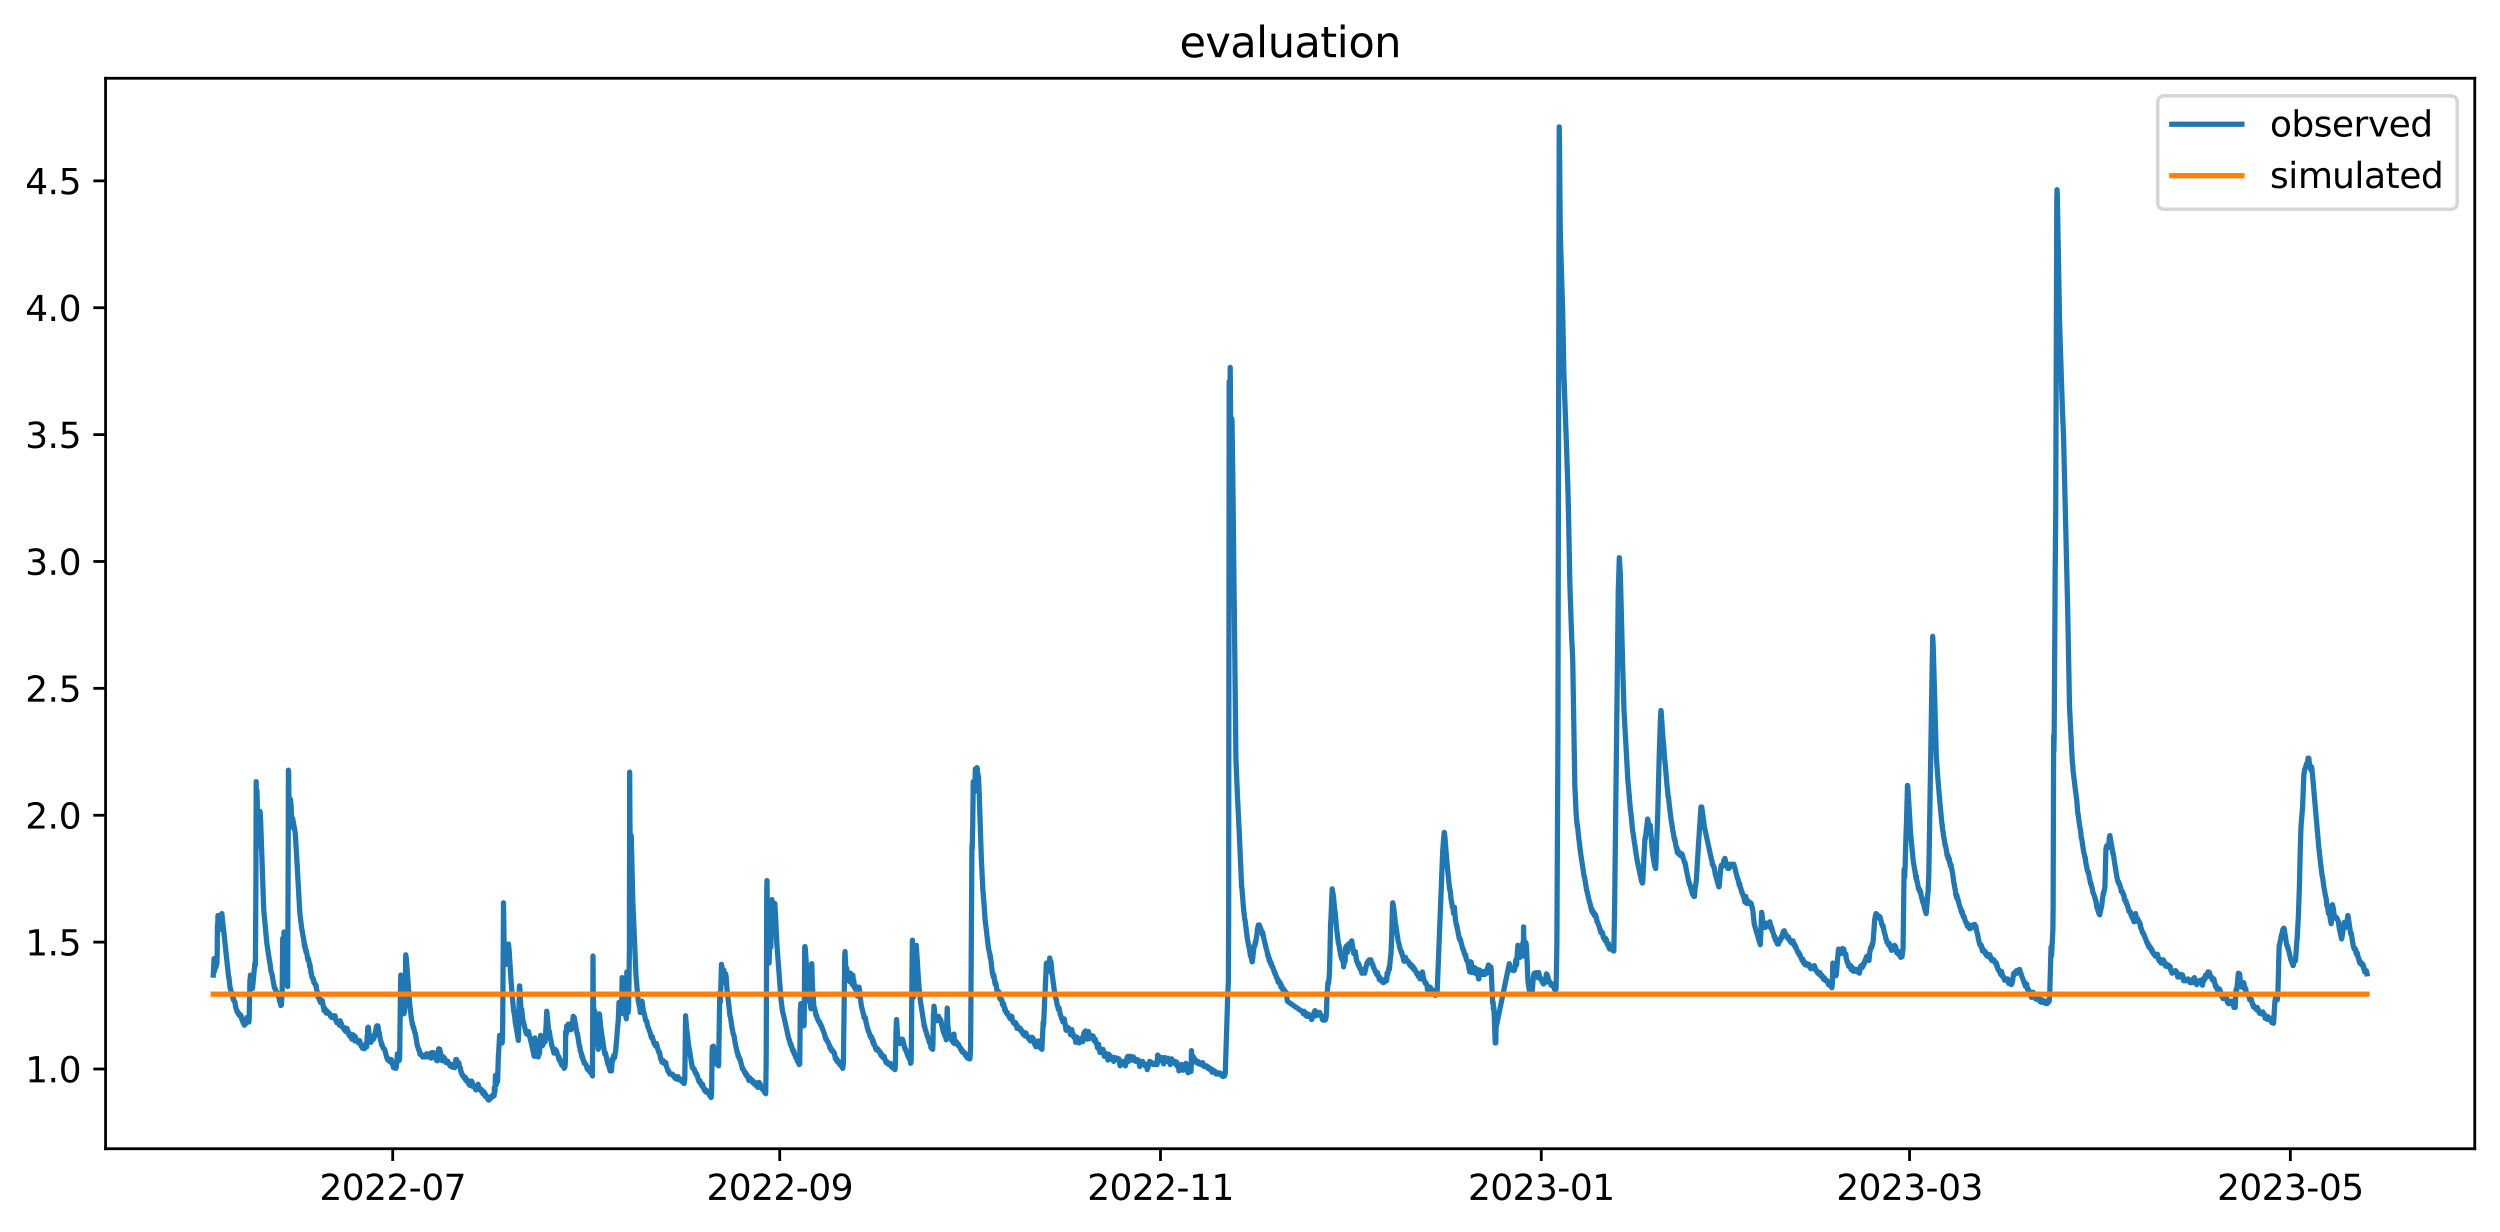 <?xml version="1.0" encoding="utf-8" standalone="no"?>
<!DOCTYPE svg PUBLIC "-//W3C//DTD SVG 1.1//EN"
  "http://www.w3.org/Graphics/SVG/1.1/DTD/svg11.dtd">
<svg xmlns:xlink="http://www.w3.org/1999/xlink" width="712.863pt" height="351.436pt" viewBox="0 0 712.863 351.436" xmlns="http://www.w3.org/2000/svg" version="1.1">
 <defs>
  <style type="text/css">*{stroke-linejoin: round; stroke-linecap: butt}</style>
 </defs>
 <g id="figure_1">
  <g id="patch_1">
   <path d="M 0 351.436 
L 712.863 351.436 
L 712.863 0 
L 0 0 
z
" style="fill: #ffffff"/>
  </g>
  <g id="axes_1">
   <g id="patch_2">
    <path d="M 30.103 327.558 
L 705.663 327.558 
L 705.663 22.318 
L 30.103 22.318 
z
" style="fill: #ffffff"/>
   </g>
   <g id="matplotlib.axis_1">
    <g id="xtick_1">
     <g id="line2d_1">
      <defs>
       <path id="ma738984886" d="M 0 0 
L 0 3.5 
" style="stroke: #000000; stroke-width: 0.8"/>
      </defs>
      <g>
       <use xlink:href="#ma738984886" x="111.983" y="327.558" style="stroke: #000000; stroke-width: 0.8"/>
      </g>
     </g>
     <g id="text_1">
      <!-- 2022-07 -->
      <g transform="translate(91.092 342.157) scale(0.1 -0.1)">
       <defs>
        <path id="DejaVuSans-32" d="M 1228 531 
L 3431 531 
L 3431 0 
L 469 0 
L 469 531 
Q 828 903 1448 1529 
Q 2069 2156 2228 2338 
Q 2531 2678 2651 2914 
Q 2772 3150 2772 3378 
Q 2772 3750 2511 3984 
Q 2250 4219 1831 4219 
Q 1534 4219 1204 4116 
Q 875 4013 500 3803 
L 500 4441 
Q 881 4594 1212 4672 
Q 1544 4750 1819 4750 
Q 2544 4750 2975 4387 
Q 3406 4025 3406 3419 
Q 3406 3131 3298 2873 
Q 3191 2616 2906 2266 
Q 2828 2175 2409 1742 
Q 1991 1309 1228 531 
z
" transform="scale(0.016)"/>
        <path id="DejaVuSans-30" d="M 2034 4250 
Q 1547 4250 1301 3770 
Q 1056 3291 1056 2328 
Q 1056 1369 1301 889 
Q 1547 409 2034 409 
Q 2525 409 2770 889 
Q 3016 1369 3016 2328 
Q 3016 3291 2770 3770 
Q 2525 4250 2034 4250 
z
M 2034 4750 
Q 2819 4750 3233 4129 
Q 3647 3509 3647 2328 
Q 3647 1150 3233 529 
Q 2819 -91 2034 -91 
Q 1250 -91 836 529 
Q 422 1150 422 2328 
Q 422 3509 836 4129 
Q 1250 4750 2034 4750 
z
" transform="scale(0.016)"/>
        <path id="DejaVuSans-2d" d="M 313 2009 
L 1997 2009 
L 1997 1497 
L 313 1497 
L 313 2009 
z
" transform="scale(0.016)"/>
        <path id="DejaVuSans-37" d="M 525 4666 
L 3525 4666 
L 3525 4397 
L 1831 0 
L 1172 0 
L 2766 4134 
L 525 4134 
L 525 4666 
z
" transform="scale(0.016)"/>
       </defs>
       <use xlink:href="#DejaVuSans-32"/>
       <use xlink:href="#DejaVuSans-30" x="63.623"/>
       <use xlink:href="#DejaVuSans-32" x="127.246"/>
       <use xlink:href="#DejaVuSans-32" x="190.869"/>
       <use xlink:href="#DejaVuSans-2d" x="254.492"/>
       <use xlink:href="#DejaVuSans-30" x="290.576"/>
       <use xlink:href="#DejaVuSans-37" x="354.199"/>
      </g>
     </g>
    </g>
    <g id="xtick_2">
     <g id="line2d_2">
      <g>
       <use xlink:href="#ma738984886" x="222.338" y="327.558" style="stroke: #000000; stroke-width: 0.8"/>
      </g>
     </g>
     <g id="text_2">
      <!-- 2022-09 -->
      <g transform="translate(201.446 342.157) scale(0.1 -0.1)">
       <defs>
        <path id="DejaVuSans-39" d="M 703 97 
L 703 672 
Q 941 559 1184 500 
Q 1428 441 1663 441 
Q 2288 441 2617 861 
Q 2947 1281 2994 2138 
Q 2813 1869 2534 1725 
Q 2256 1581 1919 1581 
Q 1219 1581 811 2004 
Q 403 2428 403 3163 
Q 403 3881 828 4315 
Q 1253 4750 1959 4750 
Q 2769 4750 3195 4129 
Q 3622 3509 3622 2328 
Q 3622 1225 3098 567 
Q 2575 -91 1691 -91 
Q 1453 -91 1209 -44 
Q 966 3 703 97 
z
M 1959 2075 
Q 2384 2075 2632 2365 
Q 2881 2656 2881 3163 
Q 2881 3666 2632 3958 
Q 2384 4250 1959 4250 
Q 1534 4250 1286 3958 
Q 1038 3666 1038 3163 
Q 1038 2656 1286 2365 
Q 1534 2075 1959 2075 
z
" transform="scale(0.016)"/>
       </defs>
       <use xlink:href="#DejaVuSans-32"/>
       <use xlink:href="#DejaVuSans-30" x="63.623"/>
       <use xlink:href="#DejaVuSans-32" x="127.246"/>
       <use xlink:href="#DejaVuSans-32" x="190.869"/>
       <use xlink:href="#DejaVuSans-2d" x="254.492"/>
       <use xlink:href="#DejaVuSans-30" x="290.576"/>
       <use xlink:href="#DejaVuSans-39" x="354.199"/>
      </g>
     </g>
    </g>
    <g id="xtick_3">
     <g id="line2d_3">
      <g>
       <use xlink:href="#ma738984886" x="330.913" y="327.558" style="stroke: #000000; stroke-width: 0.8"/>
      </g>
     </g>
     <g id="text_3">
      <!-- 2022-11 -->
      <g transform="translate(310.021 342.157) scale(0.1 -0.1)">
       <defs>
        <path id="DejaVuSans-31" d="M 794 531 
L 1825 531 
L 1825 4091 
L 703 3866 
L 703 4441 
L 1819 4666 
L 2450 4666 
L 2450 531 
L 3481 531 
L 3481 0 
L 794 0 
L 794 531 
z
" transform="scale(0.016)"/>
       </defs>
       <use xlink:href="#DejaVuSans-32"/>
       <use xlink:href="#DejaVuSans-30" x="63.623"/>
       <use xlink:href="#DejaVuSans-32" x="127.246"/>
       <use xlink:href="#DejaVuSans-32" x="190.869"/>
       <use xlink:href="#DejaVuSans-2d" x="254.492"/>
       <use xlink:href="#DejaVuSans-31" x="290.576"/>
       <use xlink:href="#DejaVuSans-31" x="354.199"/>
      </g>
     </g>
    </g>
    <g id="xtick_4">
     <g id="line2d_4">
      <g>
       <use xlink:href="#ma738984886" x="439.488" y="327.558" style="stroke: #000000; stroke-width: 0.8"/>
      </g>
     </g>
     <g id="text_4">
      <!-- 2023-01 -->
      <g transform="translate(418.596 342.157) scale(0.1 -0.1)">
       <defs>
        <path id="DejaVuSans-33" d="M 2597 2516 
Q 3050 2419 3304 2112 
Q 3559 1806 3559 1356 
Q 3559 666 3084 287 
Q 2609 -91 1734 -91 
Q 1441 -91 1130 -33 
Q 819 25 488 141 
L 488 750 
Q 750 597 1062 519 
Q 1375 441 1716 441 
Q 2309 441 2620 675 
Q 2931 909 2931 1356 
Q 2931 1769 2642 2001 
Q 2353 2234 1838 2234 
L 1294 2234 
L 1294 2753 
L 1863 2753 
Q 2328 2753 2575 2939 
Q 2822 3125 2822 3475 
Q 2822 3834 2567 4026 
Q 2313 4219 1838 4219 
Q 1578 4219 1281 4162 
Q 984 4106 628 3988 
L 628 4550 
Q 988 4650 1302 4700 
Q 1616 4750 1894 4750 
Q 2613 4750 3031 4423 
Q 3450 4097 3450 3541 
Q 3450 3153 3228 2886 
Q 3006 2619 2597 2516 
z
" transform="scale(0.016)"/>
       </defs>
       <use xlink:href="#DejaVuSans-32"/>
       <use xlink:href="#DejaVuSans-30" x="63.623"/>
       <use xlink:href="#DejaVuSans-32" x="127.246"/>
       <use xlink:href="#DejaVuSans-33" x="190.869"/>
       <use xlink:href="#DejaVuSans-2d" x="254.492"/>
       <use xlink:href="#DejaVuSans-30" x="290.576"/>
       <use xlink:href="#DejaVuSans-31" x="354.199"/>
      </g>
     </g>
    </g>
    <g id="xtick_5">
     <g id="line2d_5">
      <g>
       <use xlink:href="#ma738984886" x="544.503" y="327.558" style="stroke: #000000; stroke-width: 0.8"/>
      </g>
     </g>
     <g id="text_5">
      <!-- 2023-03 -->
      <g transform="translate(523.611 342.157) scale(0.1 -0.1)">
       <use xlink:href="#DejaVuSans-32"/>
       <use xlink:href="#DejaVuSans-30" x="63.623"/>
       <use xlink:href="#DejaVuSans-32" x="127.246"/>
       <use xlink:href="#DejaVuSans-33" x="190.869"/>
       <use xlink:href="#DejaVuSans-2d" x="254.492"/>
       <use xlink:href="#DejaVuSans-30" x="290.576"/>
       <use xlink:href="#DejaVuSans-33" x="354.199"/>
      </g>
     </g>
    </g>
    <g id="xtick_6">
     <g id="line2d_6">
      <g>
       <use xlink:href="#ma738984886" x="653.078" y="327.558" style="stroke: #000000; stroke-width: 0.8"/>
      </g>
     </g>
     <g id="text_6">
      <!-- 2023-05 -->
      <g transform="translate(632.186 342.157) scale(0.1 -0.1)">
       <defs>
        <path id="DejaVuSans-35" d="M 691 4666 
L 3169 4666 
L 3169 4134 
L 1269 4134 
L 1269 2991 
Q 1406 3038 1543 3061 
Q 1681 3084 1819 3084 
Q 2600 3084 3056 2656 
Q 3513 2228 3513 1497 
Q 3513 744 3044 326 
Q 2575 -91 1722 -91 
Q 1428 -91 1123 -41 
Q 819 9 494 109 
L 494 744 
Q 775 591 1075 516 
Q 1375 441 1709 441 
Q 2250 441 2565 725 
Q 2881 1009 2881 1497 
Q 2881 1984 2565 2268 
Q 2250 2553 1709 2553 
Q 1456 2553 1204 2497 
Q 953 2441 691 2322 
L 691 4666 
z
" transform="scale(0.016)"/>
       </defs>
       <use xlink:href="#DejaVuSans-32"/>
       <use xlink:href="#DejaVuSans-30" x="63.623"/>
       <use xlink:href="#DejaVuSans-32" x="127.246"/>
       <use xlink:href="#DejaVuSans-33" x="190.869"/>
       <use xlink:href="#DejaVuSans-2d" x="254.492"/>
       <use xlink:href="#DejaVuSans-30" x="290.576"/>
       <use xlink:href="#DejaVuSans-35" x="354.199"/>
      </g>
     </g>
    </g>
   </g>
   <g id="matplotlib.axis_2">
    <g id="ytick_1">
     <g id="line2d_7">
      <defs>
       <path id="m6410306ec5" d="M 0 0 
L -3.5 0 
" style="stroke: #000000; stroke-width: 0.8"/>
      </defs>
      <g>
       <use xlink:href="#m6410306ec5" x="30.103" y="304.82" style="stroke: #000000; stroke-width: 0.8"/>
      </g>
     </g>
     <g id="text_7">
      <!-- 1.0 -->
      <g transform="translate(7.2 308.619) scale(0.1 -0.1)">
       <defs>
        <path id="DejaVuSans-2e" d="M 684 794 
L 1344 794 
L 1344 0 
L 684 0 
L 684 794 
z
" transform="scale(0.016)"/>
       </defs>
       <use xlink:href="#DejaVuSans-31"/>
       <use xlink:href="#DejaVuSans-2e" x="63.623"/>
       <use xlink:href="#DejaVuSans-30" x="95.41"/>
      </g>
     </g>
    </g>
    <g id="ytick_2">
     <g id="line2d_8">
      <g>
       <use xlink:href="#m6410306ec5" x="30.103" y="268.641" style="stroke: #000000; stroke-width: 0.8"/>
      </g>
     </g>
     <g id="text_8">
      <!-- 1.5 -->
      <g transform="translate(7.2 272.44) scale(0.1 -0.1)">
       <use xlink:href="#DejaVuSans-31"/>
       <use xlink:href="#DejaVuSans-2e" x="63.623"/>
       <use xlink:href="#DejaVuSans-35" x="95.41"/>
      </g>
     </g>
    </g>
    <g id="ytick_3">
     <g id="line2d_9">
      <g>
       <use xlink:href="#m6410306ec5" x="30.103" y="232.462" style="stroke: #000000; stroke-width: 0.8"/>
      </g>
     </g>
     <g id="text_9">
      <!-- 2.0 -->
      <g transform="translate(7.2 236.262) scale(0.1 -0.1)">
       <use xlink:href="#DejaVuSans-32"/>
       <use xlink:href="#DejaVuSans-2e" x="63.623"/>
       <use xlink:href="#DejaVuSans-30" x="95.41"/>
      </g>
     </g>
    </g>
    <g id="ytick_4">
     <g id="line2d_10">
      <g>
       <use xlink:href="#m6410306ec5" x="30.103" y="196.284" style="stroke: #000000; stroke-width: 0.8"/>
      </g>
     </g>
     <g id="text_10">
      <!-- 2.5 -->
      <g transform="translate(7.2 200.083) scale(0.1 -0.1)">
       <use xlink:href="#DejaVuSans-32"/>
       <use xlink:href="#DejaVuSans-2e" x="63.623"/>
       <use xlink:href="#DejaVuSans-35" x="95.41"/>
      </g>
     </g>
    </g>
    <g id="ytick_5">
     <g id="line2d_11">
      <g>
       <use xlink:href="#m6410306ec5" x="30.103" y="160.105" style="stroke: #000000; stroke-width: 0.8"/>
      </g>
     </g>
     <g id="text_11">
      <!-- 3.0 -->
      <g transform="translate(7.2 163.904) scale(0.1 -0.1)">
       <use xlink:href="#DejaVuSans-33"/>
       <use xlink:href="#DejaVuSans-2e" x="63.623"/>
       <use xlink:href="#DejaVuSans-30" x="95.41"/>
      </g>
     </g>
    </g>
    <g id="ytick_6">
     <g id="line2d_12">
      <g>
       <use xlink:href="#m6410306ec5" x="30.103" y="123.926" style="stroke: #000000; stroke-width: 0.8"/>
      </g>
     </g>
     <g id="text_12">
      <!-- 3.5 -->
      <g transform="translate(7.2 127.725) scale(0.1 -0.1)">
       <use xlink:href="#DejaVuSans-33"/>
       <use xlink:href="#DejaVuSans-2e" x="63.623"/>
       <use xlink:href="#DejaVuSans-35" x="95.41"/>
      </g>
     </g>
    </g>
    <g id="ytick_7">
     <g id="line2d_13">
      <g>
       <use xlink:href="#m6410306ec5" x="30.103" y="87.747" style="stroke: #000000; stroke-width: 0.8"/>
      </g>
     </g>
     <g id="text_13">
      <!-- 4.0 -->
      <g transform="translate(7.2 91.547) scale(0.1 -0.1)">
       <defs>
        <path id="DejaVuSans-34" d="M 2419 4116 
L 825 1625 
L 2419 1625 
L 2419 4116 
z
M 2253 4666 
L 3047 4666 
L 3047 1625 
L 3713 1625 
L 3713 1100 
L 3047 1100 
L 3047 0 
L 2419 0 
L 2419 1100 
L 313 1100 
L 313 1709 
L 2253 4666 
z
" transform="scale(0.016)"/>
       </defs>
       <use xlink:href="#DejaVuSans-34"/>
       <use xlink:href="#DejaVuSans-2e" x="63.623"/>
       <use xlink:href="#DejaVuSans-30" x="95.41"/>
      </g>
     </g>
    </g>
    <g id="ytick_8">
     <g id="line2d_14">
      <g>
       <use xlink:href="#m6410306ec5" x="30.103" y="51.569" style="stroke: #000000; stroke-width: 0.8"/>
      </g>
     </g>
     <g id="text_14">
      <!-- 4.5 -->
      <g transform="translate(7.2 55.368) scale(0.1 -0.1)">
       <use xlink:href="#DejaVuSans-34"/>
       <use xlink:href="#DejaVuSans-2e" x="63.623"/>
       <use xlink:href="#DejaVuSans-35" x="95.41"/>
      </g>
     </g>
    </g>
   </g>
   <g id="line2d_15">
    <path d="M 60.81 278.048 
L 61.033 273.344 
L 61.181 276.962 
L 61.255 276.058 
L 61.33 273.706 
L 61.404 274.068 
L 61.552 275.877 
L 61.626 275.515 
L 61.775 274.068 
L 61.849 274.972 
L 61.923 272.259 
L 61.997 263.757 
L 62.071 265.385 
L 62.145 261.044 
L 62.219 261.405 
L 62.961 265.023 
L 63.109 263.214 
L 63.258 260.501 
L 65.186 278.59 
L 65.26 278.59 
L 65.631 281.846 
L 65.705 281.846 
L 66.298 284.198 
L 66.373 284.379 
L 66.447 284.921 
L 66.521 284.741 
L 66.595 284.741 
L 66.743 285.464 
L 66.818 285.464 
L 66.966 285.645 
L 67.188 287.092 
L 67.559 288.358 
L 67.633 288.539 
L 67.708 288.358 
L 67.856 288.901 
L 67.93 289.082 
L 68.078 288.901 
L 68.301 289.625 
L 68.449 289.263 
L 68.672 289.806 
L 68.746 289.625 
L 68.968 290.71 
L 69.413 291.795 
L 69.562 291.615 
L 69.636 291.795 
L 69.71 292.338 
L 69.784 291.795 
L 69.858 291.976 
L 70.007 291.976 
L 70.155 291.615 
L 70.377 290.167 
L 70.6 290.891 
L 70.674 290.529 
L 70.748 290.71 
L 70.897 291.434 
L 70.971 291.434 
L 71.045 290.348 
L 71.267 279.314 
L 71.342 279.314 
L 71.416 278.048 
L 71.638 281.846 
L 71.787 281.665 
L 71.935 281.665 
L 72.009 281.846 
L 72.677 274.611 
L 72.825 275.153 
L 72.973 252.18 
L 73.047 222.875 
L 73.121 233.729 
L 73.196 233.186 
L 73.27 225.407 
L 73.344 228.483 
L 73.418 232.281 
L 73.492 231.739 
L 73.789 241.326 
L 73.863 241.145 
L 73.937 240.06 
L 74.16 231.377 
L 74.308 233.729 
L 75.198 259.415 
L 76.088 269.003 
L 76.904 274.43 
L 76.978 274.611 
L 77.275 276.962 
L 77.571 277.867 
L 78.016 280.399 
L 78.239 281.665 
L 78.313 281.665 
L 78.535 282.027 
L 78.758 283.113 
L 78.832 282.932 
L 78.906 283.293 
L 78.98 282.932 
L 79.055 283.655 
L 79.129 283.474 
L 79.574 284.56 
L 79.722 285.464 
L 79.796 285.283 
L 79.945 286.188 
L 80.019 286.007 
L 80.093 286.73 
L 80.167 286.369 
L 80.241 286.55 
L 80.464 282.57 
L 80.612 267.556 
L 80.686 267.737 
L 80.834 274.972 
L 80.909 273.163 
L 80.983 265.747 
L 81.057 269.003 
L 81.279 273.344 
L 81.354 273.706 
L 81.947 280.761 
L 82.021 281.304 
L 82.169 245.306 
L 82.244 219.619 
L 82.318 220.523 
L 82.466 235.357 
L 82.614 233.909 
L 82.689 234.814 
L 82.763 234.452 
L 82.837 227.94 
L 82.911 228.844 
L 82.985 229.387 
L 83.282 235.899 
L 83.356 235.357 
L 83.43 233.367 
L 83.504 233.729 
L 84.172 237.346 
L 84.32 239.517 
L 85.507 260.501 
L 86.026 264.661 
L 86.693 268.46 
L 86.842 269.907 
L 86.916 269.365 
L 87.138 270.993 
L 87.212 270.631 
L 87.287 271.535 
L 87.361 271.174 
L 87.806 273.706 
L 87.88 273.344 
L 87.954 273.344 
L 88.102 274.249 
L 88.177 274.43 
L 88.325 275.696 
L 88.399 275.153 
L 88.696 277.505 
L 88.77 277.324 
L 88.918 278.59 
L 88.992 278.59 
L 89.215 279.133 
L 89.289 278.952 
L 89.512 280.218 
L 89.586 280.218 
L 89.734 280.399 
L 89.808 280.399 
L 90.031 281.123 
L 90.105 280.942 
L 90.327 282.389 
L 90.402 282.57 
L 90.698 284.379 
L 90.846 284.198 
L 91.143 285.283 
L 91.217 284.741 
L 91.366 285.826 
L 91.514 285.283 
L 91.588 285.645 
L 91.662 285.464 
L 91.811 285.645 
L 91.885 285.283 
L 92.107 286.55 
L 92.404 288.178 
L 92.552 287.454 
L 92.701 288.358 
L 92.775 287.816 
L 92.923 288.539 
L 92.997 288.178 
L 93.071 288.901 
L 93.146 288.178 
L 93.22 288.539 
L 93.294 288.901 
L 93.442 288.539 
L 93.591 288.72 
L 93.665 288.72 
L 93.813 289.082 
L 93.887 288.901 
L 94.258 289.806 
L 94.406 289.625 
L 94.48 289.625 
L 94.629 290.167 
L 94.703 289.625 
L 94.777 290.167 
L 95 289.625 
L 95.074 290.167 
L 95.148 289.987 
L 95.296 289.806 
L 95.445 289.806 
L 95.519 289.625 
L 95.815 291.072 
L 95.89 291.072 
L 96.038 291.615 
L 96.186 291.434 
L 96.335 291.434 
L 96.483 291.615 
L 96.557 291.434 
L 96.631 291.976 
L 96.705 291.615 
L 96.78 292.338 
L 97.002 291.072 
L 97.225 292.157 
L 97.299 291.795 
L 97.373 291.976 
L 97.521 292.7 
L 97.595 292.7 
L 97.744 293.062 
L 97.892 292.881 
L 98.114 293.423 
L 98.189 293.243 
L 98.263 293.785 
L 98.337 293.062 
L 98.485 293.785 
L 98.559 293.604 
L 98.634 294.147 
L 98.782 293.423 
L 98.856 293.604 
L 98.93 293.243 
L 99.153 293.966 
L 99.227 293.966 
L 99.449 295.052 
L 99.598 295.052 
L 99.82 295.594 
L 99.969 294.871 
L 100.043 295.775 
L 100.117 295.413 
L 100.265 295.594 
L 100.339 296.318 
L 100.562 295.232 
L 100.636 295.052 
L 100.784 295.413 
L 100.859 295.232 
L 101.155 296.68 
L 101.229 296.86 
L 101.304 295.594 
L 101.378 296.137 
L 101.6 296.499 
L 101.674 296.499 
L 101.823 296.68 
L 101.971 296.68 
L 102.045 297.041 
L 102.119 296.86 
L 102.268 297.403 
L 102.342 296.68 
L 102.416 297.222 
L 102.49 296.68 
L 102.564 296.86 
L 102.935 298.127 
L 103.009 298.308 
L 103.083 298.127 
L 103.306 298.85 
L 103.38 298.85 
L 103.454 298.489 
L 103.528 298.669 
L 103.751 299.031 
L 103.825 298.85 
L 103.899 299.031 
L 104.048 298.308 
L 104.196 297.765 
L 104.27 298.127 
L 104.344 297.584 
L 104.567 298.489 
L 104.715 295.232 
L 104.789 295.775 
L 104.863 293.062 
L 104.938 293.785 
L 105.012 292.881 
L 105.457 296.318 
L 105.531 296.318 
L 105.753 297.222 
L 106.272 295.775 
L 106.495 296.318 
L 106.717 295.775 
L 106.792 295.052 
L 106.866 295.413 
L 107.311 292.881 
L 107.459 292.519 
L 107.607 292.519 
L 107.682 292.881 
L 107.756 292.519 
L 107.978 293.966 
L 108.127 294.509 
L 108.497 296.68 
L 108.72 297.222 
L 108.794 297.946 
L 108.868 297.584 
L 109.239 298.85 
L 109.387 298.85 
L 109.61 299.212 
L 109.684 299.212 
L 110.277 301.564 
L 110.5 302.106 
L 110.648 301.925 
L 110.722 302.287 
L 110.796 301.925 
L 110.871 302.468 
L 110.945 302.106 
L 111.019 302.287 
L 111.093 302.649 
L 111.167 302.287 
L 111.241 302.649 
L 111.316 302.287 
L 111.39 302.83 
L 111.538 302.106 
L 111.983 303.734 
L 112.057 303.915 
L 112.131 303.734 
L 112.205 304.458 
L 112.28 304.096 
L 112.354 304.096 
L 112.428 304.458 
L 112.502 304.277 
L 112.65 304.458 
L 112.799 304.277 
L 112.873 304.639 
L 112.947 304.458 
L 113.021 304.096 
L 113.318 300.478 
L 113.392 300.659 
L 113.615 302.287 
L 113.689 302.106 
L 113.763 302.468 
L 113.911 302.106 
L 113.985 299.574 
L 114.208 281.123 
L 114.282 278.048 
L 114.356 279.314 
L 114.579 286.55 
L 114.727 287.816 
L 114.875 287.635 
L 115.024 287.997 
L 115.172 289.082 
L 115.32 288.539 
L 115.469 286.911 
L 115.691 272.259 
L 115.839 273.163 
L 116.878 287.092 
L 116.952 287.273 
L 117.323 290.71 
L 117.397 290.891 
L 117.545 291.976 
L 117.619 291.795 
L 117.842 293.062 
L 117.916 292.881 
L 118.361 294.69 
L 118.435 294.69 
L 118.954 297.946 
L 119.177 298.669 
L 119.473 299.574 
L 119.548 299.393 
L 119.77 300.659 
L 119.844 300.297 
L 119.918 300.478 
L 119.993 300.478 
L 120.289 301.021 
L 120.438 301.021 
L 120.512 301.383 
L 120.66 301.021 
L 120.734 301.021 
L 120.808 301.202 
L 120.883 301.021 
L 120.957 301.383 
L 121.031 301.202 
L 121.105 301.383 
L 121.253 301.202 
L 121.402 301.383 
L 121.624 300.478 
L 121.698 301.021 
L 121.773 300.84 
L 121.847 300.84 
L 121.921 300.659 
L 122.143 301.383 
L 122.44 300.478 
L 122.737 301.564 
L 122.885 301.383 
L 122.959 301.745 
L 123.182 300.117 
L 123.256 300.297 
L 123.33 300.117 
L 123.478 300.478 
L 123.552 300.117 
L 123.627 301.021 
L 123.701 300.84 
L 123.849 300.297 
L 123.997 300.659 
L 124.072 301.202 
L 124.146 301.021 
L 124.22 301.202 
L 124.442 302.287 
L 124.517 301.745 
L 124.591 302.468 
L 124.665 302.106 
L 124.739 302.468 
L 125.11 299.031 
L 125.258 299.212 
L 125.332 299.393 
L 125.407 299.212 
L 126.074 302.468 
L 126.148 302.287 
L 126.222 302.468 
L 126.297 302.287 
L 126.445 301.383 
L 126.667 302.106 
L 126.741 301.745 
L 126.964 302.287 
L 127.186 303.011 
L 127.409 302.468 
L 127.557 302.83 
L 127.631 302.83 
L 127.706 302.649 
L 128.151 303.554 
L 128.225 303.554 
L 128.299 303.915 
L 128.447 303.554 
L 128.521 303.554 
L 128.596 303.915 
L 128.67 303.734 
L 128.892 304.277 
L 129.041 303.554 
L 129.115 303.554 
L 129.337 303.915 
L 129.411 303.915 
L 129.634 304.458 
L 129.856 302.83 
L 130.005 302.106 
L 130.153 302.106 
L 130.672 303.373 
L 130.82 303.011 
L 131.043 304.277 
L 131.117 304.277 
L 131.265 304.458 
L 131.488 305.905 
L 131.562 305.724 
L 131.636 305.905 
L 131.785 306.448 
L 131.933 306.81 
L 132.007 306.629 
L 132.378 307.352 
L 132.452 307.352 
L 132.526 307.533 
L 132.675 307.171 
L 132.823 308.076 
L 132.971 307.895 
L 133.045 308.257 
L 133.12 308.076 
L 133.194 307.895 
L 133.268 308.438 
L 133.416 308.076 
L 133.564 308.619 
L 133.713 309.161 
L 133.787 309.342 
L 133.861 309.161 
L 133.935 309.342 
L 134.009 309.161 
L 134.084 309.523 
L 134.454 308.257 
L 134.529 308.799 
L 134.603 308.438 
L 134.899 309.885 
L 134.974 309.704 
L 135.122 309.885 
L 135.419 309.885 
L 135.715 310.789 
L 135.938 310.247 
L 136.16 309.523 
L 136.309 309.161 
L 136.679 310.247 
L 136.902 310.789 
L 136.976 310.789 
L 137.124 310.97 
L 137.198 310.608 
L 137.273 310.789 
L 137.347 311.332 
L 137.421 310.789 
L 137.569 311.332 
L 137.643 311.332 
L 137.718 311.875 
L 137.866 311.332 
L 137.94 311.694 
L 138.014 311.332 
L 138.088 311.513 
L 138.237 311.875 
L 138.311 312.598 
L 138.385 312.236 
L 138.459 312.056 
L 138.682 312.598 
L 138.904 312.96 
L 138.978 312.779 
L 139.127 313.503 
L 139.201 313.141 
L 139.423 313.684 
L 139.498 313.322 
L 139.572 313.503 
L 139.72 313.322 
L 139.794 313.322 
L 140.017 312.779 
L 140.091 312.96 
L 140.165 312.598 
L 140.239 312.779 
L 140.388 312.779 
L 140.536 312.236 
L 140.61 312.598 
L 140.684 312.417 
L 140.758 312.056 
L 140.907 312.417 
L 140.981 310.066 
L 141.055 311.151 
L 141.129 311.332 
L 141.277 306.629 
L 141.5 309.342 
L 141.648 307.714 
L 141.722 307.714 
L 141.797 307.895 
L 141.871 308.438 
L 141.945 306.448 
L 142.093 301.383 
L 142.242 299.212 
L 142.464 295.232 
L 142.538 295.413 
L 142.687 296.68 
L 142.835 295.413 
L 142.909 295.413 
L 143.132 297.403 
L 143.206 297.222 
L 143.28 295.775 
L 143.354 290.529 
L 143.577 257.426 
L 143.799 272.802 
L 144.022 270.812 
L 144.096 270.993 
L 144.318 274.972 
L 144.392 274.791 
L 144.986 269.184 
L 145.134 270.45 
L 145.431 274.972 
L 145.727 279.676 
L 146.024 283.655 
L 146.469 288.178 
L 146.766 289.806 
L 146.914 291.434 
L 147.433 294.328 
L 147.73 296.137 
L 147.804 296.68 
L 147.878 295.052 
L 148.1 281.304 
L 148.175 281.123 
L 148.249 282.027 
L 148.545 287.997 
L 148.62 288.358 
L 148.694 288.178 
L 148.768 287.816 
L 149.139 291.434 
L 149.213 291.253 
L 149.955 294.328 
L 150.177 294.871 
L 150.251 294.69 
L 150.325 294.871 
L 150.474 294.509 
L 150.548 294.871 
L 150.622 294.69 
L 150.696 294.147 
L 150.919 295.232 
L 151.215 296.137 
L 152.328 301.202 
L 152.402 301.021 
L 152.476 301.202 
L 152.55 295.956 
L 152.624 297.041 
L 152.773 297.946 
L 152.847 297.765 
L 153.292 301.021 
L 153.44 301.383 
L 153.737 300.117 
L 153.811 300.478 
L 154.182 295.232 
L 154.701 298.127 
L 154.775 297.946 
L 154.849 297.765 
L 155.072 296.318 
L 155.22 295.775 
L 155.443 297.041 
L 155.591 294.509 
L 155.739 291.976 
L 155.888 288.358 
L 155.962 288.72 
L 156.407 293.423 
L 156.629 294.147 
L 157 296.499 
L 157.074 296.499 
L 157.371 298.308 
L 157.445 298.308 
L 157.964 300.297 
L 158.113 299.755 
L 158.335 299.212 
L 158.557 300.117 
L 158.632 299.574 
L 158.706 299.755 
L 158.928 300.659 
L 159.225 301.202 
L 159.299 301.925 
L 159.373 301.383 
L 159.596 302.468 
L 159.67 302.106 
L 159.744 302.287 
L 159.892 303.011 
L 160.189 303.734 
L 160.263 303.373 
L 160.412 303.734 
L 160.486 303.734 
L 160.634 304.096 
L 160.708 303.734 
L 160.857 304.639 
L 160.931 304.096 
L 161.005 304.277 
L 161.079 304.277 
L 161.153 303.734 
L 161.227 302.106 
L 161.302 294.147 
L 161.376 294.871 
L 161.45 294.871 
L 161.598 292.519 
L 161.672 294.147 
L 161.747 293.785 
L 161.895 293.785 
L 162.117 291.976 
L 162.191 292.157 
L 162.414 293.243 
L 162.562 292.881 
L 162.636 292.881 
L 162.859 293.604 
L 163.007 293.243 
L 163.081 293.243 
L 163.452 289.806 
L 163.601 289.987 
L 163.675 290.529 
L 163.749 290.167 
L 163.971 291.615 
L 164.046 291.795 
L 164.565 294.871 
L 164.639 294.69 
L 165.232 298.489 
L 165.306 298.308 
L 165.455 299.574 
L 165.529 299.574 
L 165.677 300.297 
L 165.751 300.297 
L 165.825 300.478 
L 165.9 301.383 
L 165.974 301.021 
L 166.122 301.564 
L 166.196 302.106 
L 166.27 301.925 
L 166.567 303.192 
L 166.641 302.83 
L 166.715 303.011 
L 167.012 303.554 
L 167.086 303.554 
L 167.457 304.82 
L 167.531 304.277 
L 167.605 305.001 
L 167.68 304.82 
L 167.976 304.82 
L 168.125 305.362 
L 168.199 305.724 
L 168.273 305.182 
L 168.347 305.362 
L 168.495 305.362 
L 168.866 306.629 
L 168.94 306.81 
L 169.089 272.621 
L 169.163 282.027 
L 169.385 293.423 
L 169.534 288.178 
L 169.904 292.338 
L 170.053 293.785 
L 170.424 297.765 
L 170.498 298.127 
L 170.572 299.212 
L 170.646 298.85 
L 170.869 289.082 
L 170.943 289.263 
L 171.388 293.604 
L 171.61 295.052 
L 171.981 297.584 
L 172.426 300.478 
L 172.5 300.478 
L 172.574 300.659 
L 172.649 300.297 
L 173.316 303.373 
L 173.39 303.192 
L 173.464 303.734 
L 173.538 303.373 
L 173.835 304.82 
L 173.983 305.362 
L 174.058 305.001 
L 174.132 303.373 
L 174.206 304.096 
L 174.354 305.362 
L 174.428 304.639 
L 174.577 301.925 
L 174.651 302.649 
L 174.725 302.468 
L 174.948 301.021 
L 175.244 301.564 
L 175.541 299.755 
L 175.912 295.594 
L 176.06 293.243 
L 176.282 291.253 
L 176.505 285.826 
L 176.579 286.55 
L 176.876 289.082 
L 177.024 288.539 
L 177.098 289.082 
L 177.172 288.901 
L 177.247 287.816 
L 177.395 278.771 
L 177.543 280.399 
L 178.359 289.082 
L 178.582 290.529 
L 178.73 277.143 
L 179.027 287.454 
L 179.101 288.72 
L 179.249 287.092 
L 179.472 270.631 
L 179.546 220.162 
L 179.62 233.548 
L 179.694 240.603 
L 179.768 240.06 
L 179.842 240.422 
L 179.991 238.251 
L 180.436 256.702 
L 181.326 277.686 
L 181.622 281.485 
L 181.993 285.464 
L 182.067 285.645 
L 182.364 287.273 
L 182.438 287.454 
L 182.586 288.72 
L 182.809 285.826 
L 182.883 286.188 
L 183.031 285.464 
L 183.106 285.645 
L 183.476 288.539 
L 183.55 288.539 
L 183.773 289.444 
L 183.847 289.625 
L 184.07 290.891 
L 184.144 290.891 
L 184.292 291.253 
L 184.44 291.253 
L 184.663 292.519 
L 185.405 294.509 
L 185.775 295.956 
L 185.85 295.594 
L 185.924 295.775 
L 185.998 295.594 
L 186.072 296.318 
L 186.146 296.137 
L 186.517 297.584 
L 186.591 297.403 
L 186.962 298.308 
L 187.036 298.127 
L 187.184 297.584 
L 187.778 299.936 
L 187.852 299.936 
L 187.926 300.117 
L 188 299.936 
L 188.074 300.117 
L 188.371 301.925 
L 188.445 301.745 
L 188.519 301.925 
L 188.742 302.83 
L 188.816 302.649 
L 188.964 303.011 
L 189.187 302.468 
L 189.409 303.192 
L 189.484 303.192 
L 189.558 303.011 
L 189.632 303.373 
L 189.706 303.011 
L 189.78 303.373 
L 189.854 303.011 
L 190.003 304.096 
L 190.077 304.096 
L 190.448 305.362 
L 190.522 305.543 
L 190.67 305.362 
L 190.967 306.267 
L 191.56 306.267 
L 191.634 306.448 
L 191.708 306.267 
L 191.783 306.629 
L 191.857 306.448 
L 192.005 306.629 
L 192.079 306.629 
L 192.376 307.352 
L 192.45 307.171 
L 192.598 307.533 
L 192.673 307.352 
L 192.821 307.533 
L 192.895 307.533 
L 192.969 307.714 
L 193.192 306.991 
L 193.34 306.991 
L 193.637 307.895 
L 193.711 307.533 
L 193.785 307.895 
L 193.859 307.714 
L 193.933 307.714 
L 194.082 308.076 
L 194.156 307.714 
L 194.23 307.895 
L 194.304 308.257 
L 194.378 308.076 
L 194.452 307.895 
L 194.675 308.619 
L 194.823 308.438 
L 195.046 308.98 
L 195.268 307.714 
L 195.491 289.625 
L 195.787 293.243 
L 196.455 298.85 
L 196.529 299.031 
L 196.826 300.84 
L 197.419 304.458 
L 197.493 304.277 
L 197.864 305.001 
L 197.938 304.82 
L 198.161 305.724 
L 198.235 305.543 
L 198.383 306.086 
L 198.531 306.448 
L 198.606 306.448 
L 198.68 306.267 
L 199.125 307.895 
L 199.347 308.438 
L 199.496 308.076 
L 199.718 308.98 
L 199.792 308.619 
L 199.941 309.161 
L 200.163 309.704 
L 200.311 309.161 
L 200.682 310.427 
L 201.053 311.151 
L 201.127 310.97 
L 201.275 311.332 
L 201.35 310.789 
L 201.424 311.332 
L 201.498 310.97 
L 201.572 311.513 
L 201.646 311.332 
L 201.72 311.513 
L 201.795 311.332 
L 201.869 311.694 
L 201.943 311.332 
L 202.017 311.513 
L 202.091 311.513 
L 202.462 312.598 
L 202.61 312.056 
L 202.685 312.236 
L 202.759 312.96 
L 202.833 312.598 
L 202.907 311.694 
L 203.055 299.936 
L 203.13 298.489 
L 203.204 299.574 
L 203.278 299.212 
L 203.426 298.308 
L 203.871 301.564 
L 203.945 301.564 
L 204.094 300.84 
L 204.465 303.554 
L 204.539 303.373 
L 204.613 303.373 
L 204.761 303.734 
L 204.835 303.734 
L 204.909 303.915 
L 205.206 284.741 
L 205.28 282.932 
L 205.429 285.645 
L 205.725 274.972 
L 205.799 275.334 
L 205.948 276.6 
L 206.244 280.218 
L 206.393 276.6 
L 206.467 277.867 
L 206.541 277.686 
L 206.615 277.867 
L 206.689 277.505 
L 206.764 278.048 
L 206.912 277.686 
L 207.06 278.59 
L 207.283 281.846 
L 208.173 289.806 
L 208.321 290.167 
L 208.692 292.881 
L 208.766 293.062 
L 209.063 294.871 
L 209.137 294.871 
L 209.285 295.413 
L 209.359 295.594 
L 209.582 297.222 
L 210.249 300.297 
L 210.323 300.117 
L 210.472 301.202 
L 210.546 300.84 
L 210.843 301.925 
L 210.917 301.745 
L 211.139 302.468 
L 211.733 304.82 
L 211.807 304.639 
L 212.548 306.267 
L 212.622 305.905 
L 212.771 306.267 
L 212.845 306.267 
L 212.919 306.81 
L 212.993 306.629 
L 213.067 306.629 
L 213.142 306.81 
L 213.29 307.352 
L 213.364 307.171 
L 213.512 308.076 
L 213.735 307.533 
L 213.809 307.352 
L 213.957 307.895 
L 214.032 307.714 
L 214.106 307.714 
L 214.254 308.257 
L 214.402 308.438 
L 214.551 308.076 
L 214.773 308.799 
L 214.922 308.438 
L 214.996 308.619 
L 215.144 309.161 
L 215.441 309.161 
L 215.515 308.799 
L 215.737 309.704 
L 215.811 309.523 
L 215.96 309.885 
L 216.034 309.523 
L 216.108 310.066 
L 216.182 309.523 
L 216.256 309.704 
L 216.331 309.523 
L 216.405 308.619 
L 216.479 308.98 
L 216.553 308.799 
L 216.701 309.342 
L 216.776 309.161 
L 216.924 309.885 
L 217.146 310.247 
L 217.221 310.247 
L 217.369 310.608 
L 217.517 310.427 
L 217.74 310.97 
L 217.814 310.789 
L 218.036 311.513 
L 218.111 310.789 
L 218.333 311.875 
L 218.481 302.287 
L 218.63 253.808 
L 218.704 251.094 
L 218.926 268.822 
L 219.149 272.44 
L 219.223 272.983 
L 219.297 274.611 
L 219.52 267.917 
L 219.668 268.098 
L 219.816 270.088 
L 220.039 260.501 
L 220.113 256.521 
L 220.187 258.149 
L 220.41 266.651 
L 220.484 265.928 
L 220.558 266.109 
L 220.632 266.289 
L 220.706 265.747 
L 220.929 257.607 
L 221.225 262.672 
L 221.522 269.184 
L 222.709 285.102 
L 223.154 288.539 
L 223.376 289.263 
L 224.934 296.318 
L 225.008 296.318 
L 225.379 297.765 
L 225.453 297.584 
L 225.601 298.308 
L 225.675 298.127 
L 225.749 298.308 
L 225.972 299.393 
L 226.12 299.393 
L 226.194 299.936 
L 226.268 299.755 
L 226.343 299.574 
L 226.491 300.478 
L 226.639 300.84 
L 226.713 300.659 
L 226.862 301.383 
L 226.936 301.202 
L 227.01 301.745 
L 227.084 301.564 
L 227.307 302.106 
L 227.381 302.649 
L 227.455 302.468 
L 227.9 303.554 
L 228.048 303.373 
L 228.197 287.997 
L 228.271 288.539 
L 228.345 286.188 
L 228.419 286.911 
L 228.568 289.444 
L 228.642 288.901 
L 228.864 289.987 
L 229.087 291.253 
L 229.235 292.519 
L 229.309 291.795 
L 229.458 270.269 
L 229.532 269.907 
L 229.68 270.993 
L 230.273 280.942 
L 230.867 285.826 
L 230.941 285.826 
L 231.237 287.635 
L 231.312 287.273 
L 231.46 274.791 
L 231.682 281.485 
L 232.053 286.73 
L 232.202 287.635 
L 232.276 287.454 
L 232.721 289.625 
L 232.795 289.444 
L 232.869 289.625 
L 233.092 290.529 
L 233.536 291.434 
L 233.611 291.253 
L 233.907 292.157 
L 233.981 291.976 
L 234.204 292.519 
L 235.094 294.871 
L 235.465 296.318 
L 235.539 296.318 
L 235.613 296.499 
L 235.687 296.318 
L 235.836 296.86 
L 235.984 297.041 
L 236.058 297.041 
L 236.281 297.584 
L 236.503 298.127 
L 236.577 298.669 
L 236.651 298.308 
L 236.726 298.489 
L 236.874 299.212 
L 237.022 299.031 
L 237.245 299.755 
L 237.393 299.755 
L 237.467 299.574 
L 237.838 300.297 
L 237.912 300.297 
L 238.209 301.925 
L 238.283 301.564 
L 238.431 302.106 
L 238.58 301.925 
L 238.654 302.649 
L 238.728 302.468 
L 238.802 302.649 
L 238.876 302.468 
L 239.099 303.011 
L 239.173 302.649 
L 239.321 303.373 
L 239.395 303.192 
L 239.544 303.554 
L 239.692 303.554 
L 239.766 303.915 
L 239.84 303.554 
L 240.063 304.096 
L 240.137 304.096 
L 240.285 304.639 
L 240.434 303.915 
L 240.508 302.106 
L 240.879 272.078 
L 240.953 271.354 
L 241.101 274.611 
L 241.249 277.324 
L 241.398 276.058 
L 241.991 279.676 
L 242.065 279.676 
L 242.214 279.856 
L 242.288 279.676 
L 242.51 277.505 
L 242.584 277.867 
L 242.659 278.048 
L 243.029 280.761 
L 243.178 278.048 
L 243.326 279.495 
L 243.474 279.676 
L 243.623 281.665 
L 243.845 281.123 
L 243.919 281.123 
L 244.29 283.655 
L 244.438 284.017 
L 244.513 284.017 
L 244.661 283.836 
L 244.883 281.846 
L 244.958 281.485 
L 245.625 286.911 
L 245.773 287.454 
L 246.218 289.263 
L 246.293 289.263 
L 246.367 290.167 
L 246.441 289.987 
L 246.515 289.987 
L 246.589 290.348 
L 246.663 290.167 
L 246.738 290.167 
L 247.034 291.976 
L 247.108 291.976 
L 247.257 292.881 
L 247.405 293.243 
L 247.627 294.147 
L 247.702 294.147 
L 247.924 294.69 
L 247.998 294.871 
L 248.072 295.413 
L 248.147 295.232 
L 248.369 295.956 
L 248.443 295.594 
L 248.517 295.775 
L 248.592 295.775 
L 248.888 297.222 
L 248.962 296.68 
L 249.111 297.765 
L 249.185 297.403 
L 249.259 297.946 
L 249.333 297.765 
L 249.704 299.031 
L 249.852 298.85 
L 249.927 299.393 
L 250.001 298.85 
L 250.075 299.031 
L 250.297 299.393 
L 250.372 299.212 
L 250.594 299.755 
L 250.742 299.936 
L 250.817 299.755 
L 251.113 300.659 
L 251.187 300.297 
L 251.261 301.021 
L 251.336 300.84 
L 251.41 300.659 
L 251.632 301.383 
L 251.706 301.202 
L 251.781 301.564 
L 251.855 301.202 
L 251.929 301.383 
L 252.003 301.383 
L 252.077 301.202 
L 252.448 302.468 
L 252.596 302.468 
L 252.671 303.011 
L 252.745 302.83 
L 252.819 302.649 
L 253.041 303.192 
L 253.116 303.011 
L 253.19 303.373 
L 253.264 303.192 
L 253.412 303.554 
L 253.561 303.373 
L 253.709 303.373 
L 253.783 303.554 
L 253.857 303.192 
L 254.006 303.915 
L 254.08 303.734 
L 254.228 304.277 
L 254.376 304.096 
L 254.525 304.458 
L 254.599 304.277 
L 254.747 304.639 
L 254.821 304.458 
L 254.97 304.82 
L 255.044 304.458 
L 255.192 305.001 
L 255.266 304.639 
L 255.34 302.106 
L 255.489 293.966 
L 255.637 290.71 
L 256.008 296.499 
L 256.23 297.222 
L 256.305 296.499 
L 256.453 297.222 
L 256.601 297.584 
L 256.898 296.499 
L 256.972 296.86 
L 257.12 296.318 
L 257.269 296.68 
L 257.343 296.318 
L 257.491 297.041 
L 257.565 297.041 
L 257.788 298.127 
L 258.085 299.212 
L 258.159 299.031 
L 258.604 300.297 
L 258.9 301.202 
L 259.123 301.564 
L 259.197 301.564 
L 259.271 301.925 
L 259.345 301.745 
L 259.568 302.287 
L 259.642 303.192 
L 259.716 302.649 
L 259.79 302.83 
L 259.864 299.574 
L 260.087 273.163 
L 260.161 268.098 
L 260.458 284.379 
L 260.532 284.017 
L 260.68 281.123 
L 260.829 282.751 
L 260.977 276.058 
L 261.199 269.726 
L 261.274 269.546 
L 261.867 278.952 
L 262.238 283.655 
L 262.312 284.017 
L 262.46 285.464 
L 263.35 291.253 
L 263.424 291.434 
L 263.498 292.519 
L 263.573 292.338 
L 263.647 292.519 
L 263.795 293.423 
L 264.166 294.509 
L 264.388 295.413 
L 264.463 295.413 
L 264.759 296.318 
L 264.982 297.222 
L 265.278 297.765 
L 265.353 297.765 
L 265.427 298.669 
L 265.501 298.308 
L 265.649 299.031 
L 265.723 298.308 
L 265.797 298.669 
L 265.946 299.212 
L 266.02 297.584 
L 266.168 289.082 
L 266.242 289.263 
L 266.317 286.911 
L 266.391 287.454 
L 266.687 290.348 
L 266.762 290.891 
L 266.836 290.167 
L 266.91 290.348 
L 266.984 290.71 
L 267.058 290.529 
L 267.207 291.072 
L 267.503 289.987 
L 267.577 289.987 
L 267.652 289.806 
L 267.726 290.529 
L 267.8 290.348 
L 267.874 290.348 
L 267.948 290.71 
L 268.022 290.529 
L 268.319 291.072 
L 268.542 292.338 
L 269.061 294.509 
L 269.135 294.328 
L 269.357 295.052 
L 269.431 295.413 
L 269.506 295.232 
L 269.728 295.775 
L 269.802 296.499 
L 270.099 287.454 
L 270.247 292.338 
L 270.321 292.7 
L 270.618 295.775 
L 270.915 295.052 
L 271.063 295.956 
L 271.137 295.413 
L 271.36 296.68 
L 271.508 296.499 
L 271.582 296.86 
L 271.656 296.68 
L 271.879 297.403 
L 271.953 297.041 
L 272.027 294.871 
L 272.176 297.584 
L 272.25 297.584 
L 272.472 296.86 
L 272.546 297.041 
L 272.62 297.222 
L 272.695 297.041 
L 272.843 297.584 
L 272.917 297.584 
L 273.065 297.946 
L 273.14 297.584 
L 273.214 298.127 
L 273.288 297.765 
L 273.362 297.946 
L 273.585 298.489 
L 273.659 298.489 
L 274.03 299.393 
L 274.104 299.031 
L 274.326 299.936 
L 274.4 299.574 
L 274.475 299.755 
L 274.623 299.755 
L 274.92 300.297 
L 274.994 300.117 
L 275.216 300.84 
L 275.365 300.478 
L 275.513 301.202 
L 275.661 301.202 
L 275.735 301.564 
L 275.81 301.383 
L 275.884 301.202 
L 276.106 301.745 
L 276.254 301.925 
L 276.403 301.925 
L 276.477 301.564 
L 276.551 301.925 
L 276.699 300.478 
L 276.774 297.765 
L 277.144 241.145 
L 277.219 242.05 
L 277.367 235.176 
L 277.515 222.875 
L 277.664 225.95 
L 277.812 222.875 
L 277.96 225.588 
L 278.109 219.257 
L 278.183 220.162 
L 278.257 219.8 
L 278.331 219.8 
L 278.554 218.895 
L 278.628 219.076 
L 278.85 220.885 
L 278.999 221.428 
L 279.221 226.312 
L 279.814 244.582 
L 280.259 253.808 
L 280.63 258.149 
L 280.927 262.672 
L 281.075 263.757 
L 281.891 270.631 
L 281.965 270.812 
L 282.188 271.897 
L 282.262 272.078 
L 282.336 272.983 
L 282.41 272.621 
L 283.003 277.686 
L 283.152 277.867 
L 283.226 278.59 
L 283.3 277.867 
L 283.374 278.048 
L 283.745 280.58 
L 283.819 280.58 
L 283.893 280.218 
L 283.967 280.399 
L 284.338 282.751 
L 284.487 282.57 
L 284.561 282.57 
L 284.709 282.751 
L 284.783 282.751 
L 285.08 284.741 
L 285.228 284.921 
L 285.302 284.921 
L 285.451 284.741 
L 285.599 285.102 
L 285.673 285.102 
L 285.822 286.369 
L 285.896 286.188 
L 285.97 286.55 
L 286.044 286.007 
L 286.192 286.911 
L 286.267 286.55 
L 286.489 287.997 
L 286.637 287.635 
L 286.786 288.539 
L 286.86 288.358 
L 287.008 288.901 
L 287.082 288.901 
L 287.231 288.72 
L 287.305 289.263 
L 287.379 289.082 
L 287.601 289.625 
L 287.676 289.625 
L 287.75 289.987 
L 287.824 289.806 
L 287.898 289.625 
L 287.972 290.348 
L 288.046 290.167 
L 288.121 290.529 
L 288.269 289.806 
L 288.491 289.806 
L 288.714 290.891 
L 288.936 291.615 
L 289.011 291.434 
L 289.085 291.434 
L 289.307 291.976 
L 289.381 291.795 
L 289.456 291.976 
L 289.604 291.615 
L 289.752 292.157 
L 289.975 293.243 
L 290.049 292.338 
L 290.123 292.7 
L 290.197 292.7 
L 290.346 293.062 
L 290.42 292.881 
L 290.568 293.423 
L 290.642 293.062 
L 290.716 293.243 
L 290.865 293.604 
L 290.939 293.243 
L 291.087 293.966 
L 291.161 293.604 
L 291.384 294.147 
L 291.458 293.966 
L 291.606 294.509 
L 291.68 294.871 
L 291.829 294.328 
L 292.051 294.871 
L 292.125 294.871 
L 292.2 294.69 
L 292.274 295.413 
L 292.348 295.052 
L 292.496 294.509 
L 292.57 294.69 
L 292.867 295.594 
L 293.015 295.594 
L 293.386 296.318 
L 293.683 295.775 
L 293.831 296.86 
L 294.054 296.318 
L 294.128 296.318 
L 294.276 295.775 
L 294.35 295.956 
L 294.499 295.956 
L 294.795 296.86 
L 295.092 297.946 
L 295.314 297.946 
L 295.389 298.489 
L 295.463 298.308 
L 295.759 296.86 
L 295.834 297.222 
L 295.908 296.86 
L 295.982 297.584 
L 296.056 296.86 
L 296.13 297.041 
L 296.204 297.041 
L 296.279 297.222 
L 296.353 296.86 
L 296.649 298.85 
L 296.724 298.669 
L 296.872 297.946 
L 297.094 299.212 
L 297.465 291.434 
L 297.539 292.338 
L 297.613 291.615 
L 297.836 286.188 
L 298.133 280.037 
L 298.355 274.791 
L 298.429 274.611 
L 298.652 276.058 
L 298.726 275.877 
L 298.874 276.962 
L 299.097 275.334 
L 299.319 273.163 
L 299.542 274.249 
L 299.69 274.249 
L 299.987 277.867 
L 300.061 278.048 
L 300.58 282.027 
L 301.025 284.741 
L 301.099 284.741 
L 301.173 284.921 
L 301.47 286.73 
L 301.544 286.73 
L 301.692 287.092 
L 301.767 287.816 
L 301.841 287.273 
L 301.915 287.454 
L 301.989 287.454 
L 302.36 289.444 
L 302.434 289.444 
L 302.657 290.167 
L 302.731 290.529 
L 302.805 290.348 
L 303.027 291.072 
L 303.102 291.434 
L 303.176 290.891 
L 303.25 291.072 
L 303.398 291.072 
L 303.472 290.529 
L 303.992 293.785 
L 304.14 292.7 
L 304.214 292.881 
L 304.288 293.423 
L 304.362 293.062 
L 304.437 293.785 
L 304.511 293.423 
L 304.659 293.062 
L 304.881 293.604 
L 304.956 293.604 
L 305.252 295.052 
L 305.326 295.052 
L 305.475 293.966 
L 305.549 294.147 
L 305.623 293.604 
L 305.771 294.69 
L 305.92 294.69 
L 306.216 295.775 
L 306.291 295.775 
L 306.365 295.413 
L 306.513 295.775 
L 306.587 295.775 
L 306.736 297.222 
L 307.106 295.775 
L 307.255 296.318 
L 307.403 296.68 
L 307.551 296.68 
L 307.7 297.403 
L 307.774 296.86 
L 307.848 297.222 
L 308.071 296.499 
L 308.219 296.86 
L 308.293 296.137 
L 308.367 296.318 
L 308.515 295.956 
L 308.59 295.956 
L 308.738 297.041 
L 309.035 294.69 
L 309.109 294.871 
L 309.331 294.147 
L 309.405 294.509 
L 309.48 294.328 
L 309.554 293.966 
L 309.702 294.509 
L 309.776 294.509 
L 309.999 295.232 
L 310.073 296.318 
L 310.147 296.137 
L 310.37 294.147 
L 310.815 296.137 
L 311.111 295.232 
L 311.408 295.775 
L 311.482 295.413 
L 311.556 295.775 
L 311.63 295.594 
L 311.705 295.413 
L 311.927 296.318 
L 312.075 296.86 
L 312.298 296.318 
L 312.669 297.765 
L 312.743 297.765 
L 312.965 298.85 
L 313.188 298.308 
L 313.262 297.765 
L 313.633 300.117 
L 313.707 299.393 
L 313.781 299.393 
L 313.855 299.212 
L 313.929 299.393 
L 314.004 299.212 
L 314.078 299.393 
L 314.152 299.212 
L 314.3 299.755 
L 314.523 299.212 
L 314.894 301.202 
L 315.042 300.297 
L 315.116 300.297 
L 315.264 300.478 
L 315.413 300.478 
L 315.561 300.84 
L 315.635 300.478 
L 315.932 302.287 
L 316.154 301.021 
L 316.228 300.659 
L 316.377 301.202 
L 316.451 301.021 
L 316.599 301.564 
L 316.673 301.202 
L 316.748 301.925 
L 316.822 301.564 
L 316.97 301.383 
L 317.118 301.745 
L 317.193 301.564 
L 317.415 302.287 
L 317.563 302.649 
L 317.638 302.468 
L 317.86 301.564 
L 317.934 301.564 
L 318.083 301.925 
L 318.305 301.925 
L 318.379 301.745 
L 318.528 302.106 
L 318.676 301.745 
L 318.824 302.106 
L 318.972 301.925 
L 319.047 301.925 
L 319.269 303.373 
L 319.417 303.915 
L 319.492 303.734 
L 319.714 302.83 
L 319.862 302.83 
L 320.011 303.373 
L 320.085 303.373 
L 320.159 303.011 
L 320.233 303.192 
L 320.307 303.192 
L 320.382 302.649 
L 320.456 302.83 
L 320.53 302.83 
L 320.604 302.649 
L 320.678 302.83 
L 320.901 303.915 
L 320.975 302.83 
L 321.049 303.192 
L 321.123 303.192 
L 321.42 301.383 
L 321.494 301.383 
L 321.568 301.564 
L 321.642 301.202 
L 321.791 302.649 
L 322.013 302.106 
L 322.087 302.287 
L 322.31 301.202 
L 322.384 301.383 
L 322.458 301.202 
L 322.681 302.106 
L 322.829 301.745 
L 322.903 302.287 
L 322.977 302.106 
L 323.2 301.383 
L 323.496 302.468 
L 323.571 301.925 
L 323.645 302.106 
L 323.719 302.287 
L 323.793 302.106 
L 323.867 302.649 
L 324.09 302.106 
L 324.164 302.106 
L 324.238 302.468 
L 324.312 302.287 
L 324.461 302.649 
L 324.609 302.287 
L 324.98 304.096 
L 325.202 303.192 
L 325.276 303.734 
L 325.425 302.83 
L 325.499 303.373 
L 325.647 302.83 
L 325.721 303.011 
L 325.796 302.649 
L 325.87 302.83 
L 326.166 303.373 
L 326.24 303.192 
L 326.389 303.373 
L 326.463 303.373 
L 326.537 303.915 
L 326.611 303.734 
L 326.834 304.096 
L 326.908 304.096 
L 327.056 304.458 
L 327.13 305.001 
L 327.205 304.458 
L 327.279 304.639 
L 327.575 303.734 
L 327.798 302.649 
L 327.946 303.011 
L 328.095 303.011 
L 328.169 302.83 
L 328.465 303.373 
L 328.54 303.373 
L 328.688 303.192 
L 328.91 303.554 
L 328.985 303.192 
L 329.133 303.554 
L 329.281 303.192 
L 329.43 303.554 
L 329.652 303.192 
L 329.726 303.192 
L 329.874 303.554 
L 329.949 303.554 
L 330.097 300.84 
L 330.171 301.383 
L 330.319 301.925 
L 330.394 301.564 
L 330.542 301.925 
L 330.69 301.383 
L 330.764 301.564 
L 330.913 302.468 
L 331.135 301.745 
L 331.209 301.745 
L 331.284 301.925 
L 331.432 301.564 
L 331.803 303.373 
L 332.099 301.564 
L 332.174 301.564 
L 332.693 302.649 
L 332.767 302.468 
L 332.841 302.649 
L 333.064 301.745 
L 333.138 302.106 
L 333.212 301.925 
L 333.434 302.468 
L 333.657 303.554 
L 333.731 303.373 
L 333.953 302.106 
L 334.028 302.649 
L 334.102 301.925 
L 334.176 302.287 
L 334.324 302.649 
L 334.398 302.468 
L 334.473 303.011 
L 334.621 302.649 
L 334.695 303.011 
L 334.769 302.649 
L 334.843 302.83 
L 334.918 302.83 
L 334.992 302.649 
L 335.066 303.192 
L 335.14 303.011 
L 335.288 303.554 
L 335.363 303.011 
L 335.437 303.192 
L 335.511 302.83 
L 335.882 304.277 
L 336.03 304.096 
L 336.178 305.362 
L 336.253 305.001 
L 336.475 304.096 
L 336.549 303.734 
L 336.623 304.096 
L 336.846 303.554 
L 336.92 303.734 
L 336.994 303.554 
L 337.291 305.001 
L 337.365 305.182 
L 337.513 304.277 
L 337.662 304.458 
L 337.884 304.096 
L 337.958 304.277 
L 338.181 303.192 
L 338.774 305.905 
L 338.997 303.915 
L 339.071 304.096 
L 339.145 304.458 
L 339.367 303.734 
L 339.59 305.543 
L 339.664 304.096 
L 339.738 299.574 
L 339.812 300.478 
L 339.961 303.192 
L 340.109 302.649 
L 340.331 301.383 
L 340.48 301.925 
L 340.554 302.106 
L 340.628 301.925 
L 340.702 302.468 
L 340.776 302.287 
L 340.925 302.287 
L 340.999 302.83 
L 341.147 302.468 
L 341.37 303.011 
L 341.444 302.83 
L 341.518 303.192 
L 341.592 302.649 
L 341.741 303.192 
L 341.889 303.373 
L 342.037 303.192 
L 342.186 303.373 
L 342.26 303.373 
L 342.408 303.554 
L 342.705 303.011 
L 342.779 303.373 
L 342.853 303.192 
L 342.927 303.011 
L 343.076 303.373 
L 343.15 303.915 
L 343.224 303.734 
L 343.298 304.096 
L 343.372 303.915 
L 343.521 303.915 
L 343.669 304.096 
L 343.965 304.096 
L 344.04 303.915 
L 344.41 304.639 
L 344.633 304.277 
L 344.855 304.82 
L 345.004 304.82 
L 345.078 305.001 
L 345.152 304.82 
L 345.375 305.182 
L 345.449 304.82 
L 345.597 305.724 
L 345.671 305.001 
L 345.745 305.543 
L 345.82 305.362 
L 345.894 305.182 
L 346.042 305.724 
L 346.19 305.362 
L 346.265 305.543 
L 346.339 305.362 
L 346.635 305.905 
L 346.71 305.905 
L 346.784 306.267 
L 346.858 306.086 
L 346.932 306.086 
L 347.006 306.267 
L 347.08 306.086 
L 347.155 306.267 
L 347.303 305.905 
L 347.377 306.267 
L 347.451 306.086 
L 347.525 306.086 
L 347.599 305.905 
L 347.748 306.267 
L 347.822 306.267 
L 347.896 306.086 
L 347.97 306.267 
L 348.119 306.086 
L 348.415 306.81 
L 348.638 306.267 
L 348.786 306.991 
L 348.934 306.629 
L 349.009 306.81 
L 349.083 306.448 
L 349.157 306.81 
L 349.231 306.629 
L 349.379 306.086 
L 349.824 292.157 
L 350.047 284.741 
L 350.269 279.676 
L 350.344 262.672 
L 350.492 108.731 
L 350.566 113.434 
L 350.64 127.001 
L 350.789 104.751 
L 351.011 132.79 
L 351.085 130.438 
L 351.233 119.404 
L 351.308 120.308 
L 351.53 135.865 
L 352.42 216.363 
L 352.865 227.216 
L 353.384 237.708 
L 354.052 253.084 
L 354.126 253.265 
L 354.645 259.777 
L 354.719 260.139 
L 354.942 262.31 
L 355.016 262.31 
L 355.683 267.737 
L 356.054 269.726 
L 356.202 270.269 
L 356.499 272.078 
L 356.573 272.621 
L 356.647 272.259 
L 356.722 272.44 
L 357.018 274.249 
L 357.092 274.249 
L 357.612 269.546 
L 357.686 269.726 
L 357.76 269.365 
L 357.834 269.726 
L 357.982 268.46 
L 358.057 268.822 
L 358.279 267.194 
L 358.427 266.289 
L 358.576 264.661 
L 358.65 264.842 
L 358.798 263.757 
L 358.872 263.938 
L 358.946 263.757 
L 359.021 264.119 
L 359.095 263.757 
L 359.243 264.48 
L 359.317 264.3 
L 359.911 265.928 
L 359.985 266.47 
L 360.059 265.928 
L 360.281 267.194 
L 361.097 270.631 
L 361.32 271.354 
L 361.542 272.621 
L 361.616 272.259 
L 361.913 273.887 
L 361.987 273.344 
L 362.284 274.791 
L 362.432 274.43 
L 362.655 275.334 
L 362.729 275.696 
L 362.803 275.515 
L 363.248 276.781 
L 363.396 277.324 
L 363.47 277.143 
L 363.619 277.867 
L 363.693 277.686 
L 363.767 277.867 
L 363.99 278.771 
L 364.064 278.952 
L 364.138 278.771 
L 364.36 279.495 
L 364.435 280.037 
L 364.583 279.676 
L 364.657 279.676 
L 364.805 280.218 
L 364.954 280.58 
L 365.028 280.218 
L 365.102 280.399 
L 365.176 280.58 
L 365.25 281.485 
L 365.399 280.942 
L 365.769 282.208 
L 365.844 282.208 
L 365.918 282.027 
L 365.992 282.208 
L 366.066 282.027 
L 366.289 282.932 
L 366.363 282.57 
L 366.437 282.751 
L 366.585 283.474 
L 366.734 282.932 
L 366.956 284.56 
L 367.104 285.524 
L 371.48 288.539 
L 371.554 288.358 
L 371.628 289.082 
L 371.703 288.539 
L 371.777 288.901 
L 371.851 288.358 
L 372.073 289.082 
L 372.148 288.72 
L 372.222 288.901 
L 372.296 289.082 
L 372.37 289.625 
L 372.444 289.263 
L 372.667 289.806 
L 372.815 289.082 
L 372.889 289.806 
L 372.963 289.444 
L 373.037 289.806 
L 373.112 289.263 
L 373.186 289.444 
L 373.26 289.444 
L 373.408 289.806 
L 373.482 289.806 
L 373.557 289.444 
L 373.705 289.987 
L 373.853 289.987 
L 373.927 290.167 
L 374.002 290.71 
L 374.076 289.806 
L 374.15 290.529 
L 374.224 290.167 
L 374.298 290.167 
L 374.447 289.625 
L 374.743 288.539 
L 374.817 288.901 
L 374.966 288.178 
L 375.188 288.901 
L 375.262 288.539 
L 375.337 289.625 
L 375.411 289.082 
L 375.559 289.444 
L 375.707 288.72 
L 375.856 289.082 
L 375.93 288.72 
L 376.152 289.263 
L 376.301 288.72 
L 376.597 289.625 
L 376.671 289.444 
L 376.968 289.987 
L 377.042 290.71 
L 377.116 290.167 
L 377.191 290.348 
L 377.339 290.891 
L 377.413 290.348 
L 377.487 290.891 
L 377.561 290.71 
L 377.71 290.529 
L 377.858 290.891 
L 378.155 289.987 
L 378.229 288.539 
L 378.377 284.198 
L 378.674 280.037 
L 378.748 280.58 
L 378.896 280.037 
L 379.119 276.781 
L 379.416 263.214 
L 379.49 262.491 
L 379.86 253.446 
L 380.231 255.617 
L 380.602 259.596 
L 380.676 259.777 
L 381.121 264.842 
L 381.64 269.003 
L 381.789 269.365 
L 382.308 272.44 
L 382.679 273.706 
L 382.901 272.078 
L 383.124 275.696 
L 383.42 273.344 
L 383.494 274.249 
L 383.569 273.887 
L 383.643 270.269 
L 383.717 270.631 
L 383.791 270.631 
L 383.939 269.726 
L 384.088 270.088 
L 384.236 271.535 
L 384.533 269.184 
L 384.607 269.184 
L 384.755 269.907 
L 384.829 269.907 
L 385.052 268.822 
L 385.126 268.822 
L 385.423 268.279 
L 386.016 271.897 
L 386.09 271.897 
L 386.239 272.078 
L 386.461 271.354 
L 386.832 274.068 
L 386.906 273.887 
L 387.128 274.791 
L 387.203 274.791 
L 387.277 274.611 
L 387.351 275.334 
L 387.425 274.791 
L 387.499 274.972 
L 387.722 276.058 
L 387.796 276.239 
L 387.87 276.058 
L 388.093 276.6 
L 388.241 277.143 
L 388.315 277.505 
L 388.389 277.324 
L 388.463 277.505 
L 388.612 276.419 
L 388.76 276.6 
L 388.908 276.962 
L 388.983 276.781 
L 389.131 277.505 
L 389.724 274.791 
L 389.798 274.972 
L 389.873 274.43 
L 390.021 274.791 
L 390.095 274.068 
L 390.169 274.43 
L 390.392 273.706 
L 390.54 273.887 
L 390.688 273.706 
L 390.762 273.706 
L 390.837 273.887 
L 390.911 273.706 
L 390.985 274.43 
L 391.059 274.249 
L 391.207 274.611 
L 391.356 275.153 
L 391.43 274.972 
L 391.652 275.877 
L 391.727 275.877 
L 392.172 277.143 
L 392.246 276.962 
L 392.32 276.962 
L 392.542 277.867 
L 392.765 277.324 
L 392.913 278.228 
L 392.987 278.048 
L 393.136 278.59 
L 393.21 278.409 
L 393.284 279.314 
L 393.358 278.952 
L 393.507 278.771 
L 393.803 279.676 
L 393.877 279.495 
L 393.951 279.495 
L 394.1 279.856 
L 394.174 279.495 
L 394.396 280.218 
L 394.545 279.676 
L 394.619 279.676 
L 394.767 280.037 
L 394.841 279.856 
L 394.916 279.314 
L 394.99 279.495 
L 395.064 279.676 
L 395.138 279.133 
L 395.361 279.676 
L 395.435 279.314 
L 395.509 277.505 
L 395.583 277.867 
L 395.657 278.048 
L 395.954 276.419 
L 396.028 276.6 
L 396.102 275.696 
L 396.176 276.419 
L 396.547 272.44 
L 396.621 272.259 
L 396.844 266.832 
L 397.066 257.787 
L 397.141 257.426 
L 397.437 259.054 
L 397.808 262.491 
L 398.698 268.46 
L 398.92 269.184 
L 399.143 270.269 
L 399.514 271.354 
L 399.588 271.716 
L 399.662 271.354 
L 399.885 272.259 
L 400.33 274.068 
L 400.626 274.068 
L 400.775 272.983 
L 400.849 273.525 
L 400.923 273.344 
L 401.145 274.068 
L 401.368 274.068 
L 401.442 274.249 
L 401.516 274.068 
L 401.664 274.611 
L 401.739 274.43 
L 401.961 275.153 
L 402.035 274.972 
L 402.109 275.153 
L 402.184 274.972 
L 402.258 275.515 
L 402.332 275.334 
L 402.48 275.153 
L 402.629 275.696 
L 402.777 275.515 
L 402.851 275.515 
L 402.925 276.239 
L 402.999 275.877 
L 403.148 276.419 
L 403.222 276.058 
L 403.37 276.6 
L 403.444 276.419 
L 403.964 277.686 
L 404.038 277.324 
L 404.186 277.867 
L 404.26 277.505 
L 404.409 278.409 
L 404.483 277.867 
L 404.557 278.048 
L 404.928 279.133 
L 405.002 278.771 
L 405.076 278.952 
L 405.15 278.952 
L 405.224 278.771 
L 405.373 279.133 
L 405.595 277.143 
L 405.892 278.952 
L 406.411 280.399 
L 406.485 280.218 
L 406.559 280.218 
L 406.93 280.942 
L 407.004 282.208 
L 407.078 281.846 
L 407.153 282.389 
L 407.227 282.208 
L 407.301 282.027 
L 407.375 282.208 
L 407.672 281.485 
L 407.746 281.846 
L 407.82 281.485 
L 408.042 282.027 
L 408.265 282.389 
L 408.413 282.208 
L 408.71 282.932 
L 408.784 282.57 
L 408.858 282.751 
L 409.007 282.751 
L 409.155 283.293 
L 409.303 283.836 
L 409.6 283.113 
L 409.674 283.293 
L 409.822 282.389 
L 411.38 242.592 
L 411.676 238.794 
L 411.825 237.346 
L 411.973 238.251 
L 412.641 246.572 
L 413.382 253.808 
L 413.456 253.627 
L 413.531 253.989 
L 413.753 256.34 
L 414.124 258.511 
L 414.272 258.873 
L 414.495 260.501 
L 414.569 260.32 
L 414.717 258.692 
L 415.014 262.31 
L 415.31 263.938 
L 415.385 263.757 
L 415.607 265.204 
L 415.681 265.385 
L 416.052 267.375 
L 416.126 267.737 
L 416.2 267.375 
L 416.349 268.098 
L 416.423 267.917 
L 417.016 270.269 
L 417.313 271.174 
L 417.387 270.993 
L 417.535 271.897 
L 417.61 271.897 
L 417.832 272.621 
L 417.906 272.259 
L 418.129 273.706 
L 418.277 273.887 
L 418.425 273.887 
L 418.574 274.249 
L 418.87 276.239 
L 418.944 276.058 
L 419.093 277.143 
L 419.167 276.781 
L 419.241 276.781 
L 419.389 274.249 
L 419.538 274.43 
L 419.76 277.324 
L 419.834 277.324 
L 419.909 276.962 
L 419.983 275.877 
L 420.057 276.058 
L 420.131 275.877 
L 420.354 276.6 
L 420.428 275.877 
L 420.502 276.058 
L 420.65 276.058 
L 420.724 276.419 
L 420.873 277.686 
L 421.021 277.686 
L 421.169 276.419 
L 421.244 276.6 
L 421.318 276.781 
L 421.392 276.6 
L 421.614 279.133 
L 421.689 279.133 
L 421.911 276.6 
L 422.059 277.324 
L 422.208 277.505 
L 422.43 277.505 
L 422.578 277.867 
L 422.653 277.505 
L 422.727 277.686 
L 422.801 277.686 
L 422.949 277.505 
L 423.023 277.867 
L 423.098 277.686 
L 423.172 276.962 
L 423.32 277.686 
L 423.394 277.867 
L 423.468 277.324 
L 423.543 277.505 
L 423.691 277.143 
L 423.765 277.505 
L 423.839 277.324 
L 423.913 277.505 
L 424.284 275.515 
L 424.358 275.696 
L 424.433 275.153 
L 424.581 275.877 
L 424.655 275.515 
L 424.878 276.6 
L 425.1 275.696 
L 425.174 276.058 
L 425.619 286.007 
L 425.768 285.826 
L 425.842 287.816 
L 425.916 287.092 
L 425.99 287.635 
L 426.361 297.403 
L 426.435 296.318 
L 426.509 297.403 
L 426.583 293.062 
L 430.366 274.791 
L 430.588 275.877 
L 430.662 275.877 
L 430.811 276.6 
L 431.552 276.6 
L 431.626 276.781 
L 431.775 276.6 
L 431.849 276.6 
L 431.997 275.696 
L 432.22 273.706 
L 432.442 275.153 
L 432.591 272.621 
L 432.813 269.546 
L 433.035 270.631 
L 433.11 270.088 
L 433.258 271.174 
L 433.332 270.631 
L 433.406 272.983 
L 433.48 272.259 
L 433.555 271.174 
L 433.629 271.354 
L 433.703 271.897 
L 433.851 270.812 
L 434 269.726 
L 434.074 270.088 
L 434.222 268.822 
L 434.37 272.621 
L 434.445 264.3 
L 434.519 267.917 
L 434.667 269.907 
L 434.815 268.46 
L 434.964 270.088 
L 435.112 268.822 
L 435.26 269.726 
L 435.705 280.037 
L 436.076 282.389 
L 436.299 282.389 
L 436.373 281.665 
L 436.447 281.846 
L 436.669 282.932 
L 436.818 283.113 
L 436.892 282.751 
L 437.263 278.228 
L 437.485 277.505 
L 437.559 278.048 
L 437.708 277.505 
L 437.93 277.867 
L 438.079 277.324 
L 438.227 277.867 
L 438.301 278.048 
L 438.375 277.867 
L 438.449 278.771 
L 438.598 277.686 
L 438.672 278.048 
L 438.746 277.324 
L 438.82 277.686 
L 439.191 279.133 
L 439.339 278.952 
L 439.562 279.495 
L 439.636 279.314 
L 439.71 279.856 
L 439.784 279.314 
L 439.859 280.218 
L 440.155 280.58 
L 440.229 280.399 
L 440.303 279.856 
L 440.378 280.037 
L 440.526 280.218 
L 440.674 279.133 
L 440.748 279.495 
L 440.897 277.867 
L 440.971 277.686 
L 441.045 278.228 
L 441.119 277.867 
L 441.193 278.59 
L 441.268 278.228 
L 441.713 279.856 
L 441.861 280.218 
L 441.935 280.037 
L 442.306 280.942 
L 442.454 280.761 
L 442.603 280.942 
L 442.677 280.942 
L 442.751 280.58 
L 442.899 281.123 
L 442.973 280.942 
L 443.196 282.027 
L 443.27 281.485 
L 443.344 281.665 
L 443.493 282.389 
L 443.567 281.846 
L 443.641 282.208 
L 443.715 281.846 
L 443.863 273.706 
L 443.937 269.003 
L 444.234 210.031 
L 444.605 36.193 
L 444.679 40.534 
L 444.902 65.859 
L 445.272 78.884 
L 445.569 87.928 
L 445.94 106.741 
L 446.607 125.192 
L 447.052 138.398 
L 447.275 147.623 
L 447.646 166.798 
L 448.165 181.993 
L 448.313 184.887 
L 448.461 188.324 
L 449.055 223.96 
L 449.426 231.92 
L 449.722 235.538 
L 449.796 235.176 
L 450.093 238.251 
L 450.464 241.326 
L 450.686 243.135 
L 451.725 250.009 
L 451.799 250.009 
L 452.392 253.627 
L 453.282 257.426 
L 453.356 257.426 
L 453.875 259.777 
L 453.95 259.235 
L 454.172 260.32 
L 454.246 260.139 
L 454.32 260.139 
L 454.394 260.501 
L 454.469 260.139 
L 454.617 261.044 
L 454.691 260.863 
L 454.765 260.863 
L 454.839 260.682 
L 454.914 261.224 
L 454.988 260.863 
L 455.21 262.129 
L 455.284 261.948 
L 455.359 262.852 
L 455.433 262.672 
L 456.1 264.48 
L 456.249 265.204 
L 456.323 265.023 
L 456.397 265.204 
L 456.471 265.928 
L 456.545 265.566 
L 456.768 266.109 
L 456.916 265.928 
L 456.99 266.109 
L 457.139 267.194 
L 457.213 267.013 
L 457.287 267.556 
L 457.361 267.375 
L 457.435 267.375 
L 457.732 268.279 
L 457.806 267.556 
L 457.954 268.279 
L 458.028 267.917 
L 458.251 269.184 
L 458.399 269.003 
L 458.473 269.184 
L 458.548 269.726 
L 458.622 269.003 
L 458.844 270.269 
L 458.918 269.726 
L 458.993 270.631 
L 459.067 270.45 
L 459.141 270.45 
L 459.289 270.088 
L 459.512 270.631 
L 459.586 270.269 
L 459.66 270.812 
L 459.734 270.45 
L 459.808 270.631 
L 459.883 270.993 
L 459.957 270.631 
L 460.105 271.174 
L 460.179 271.174 
L 460.402 258.511 
L 461.44 168.607 
L 461.737 159.019 
L 462.033 163.723 
L 462.701 189.952 
L 463.072 202.434 
L 464.184 222.694 
L 464.332 224.141 
L 464.926 231.196 
L 465 231.377 
L 465.519 236.623 
L 466.78 245.125 
L 468.115 251.456 
L 468.189 251.275 
L 468.337 251.818 
L 468.411 251.456 
L 468.93 241.326 
L 469.079 238.974 
L 469.153 239.155 
L 469.82 233.548 
L 470.117 234.814 
L 470.265 236.442 
L 470.34 236.623 
L 470.414 237.346 
L 470.488 236.985 
L 470.562 235.357 
L 471.155 242.592 
L 471.304 243.859 
L 471.823 246.934 
L 472.12 247.657 
L 472.713 231.558 
L 473.084 216.725 
L 473.454 205.328 
L 473.603 202.615 
L 473.677 202.977 
L 474.122 209.67 
L 474.419 212.926 
L 474.641 216.182 
L 474.864 218.353 
L 475.383 224.503 
L 475.457 224.865 
L 475.679 227.397 
L 475.753 227.216 
L 475.976 229.387 
L 476.569 234.271 
L 476.718 234.814 
L 477.014 237.166 
L 477.088 237.166 
L 477.459 239.517 
L 477.533 239.155 
L 477.978 241.688 
L 478.053 241.688 
L 478.127 242.231 
L 478.201 241.869 
L 478.275 243.135 
L 478.349 242.592 
L 478.498 242.592 
L 478.646 243.497 
L 478.794 243.316 
L 478.868 243.678 
L 478.943 243.135 
L 479.017 243.316 
L 479.239 243.859 
L 479.313 244.04 
L 479.61 243.497 
L 479.981 244.763 
L 480.203 245.487 
L 480.426 246.21 
L 480.5 246.029 
L 480.945 248.562 
L 481.687 251.999 
L 481.761 251.818 
L 481.909 252.542 
L 481.983 252.542 
L 482.206 253.627 
L 482.28 253.627 
L 482.428 254.35 
L 482.502 254.35 
L 482.651 255.074 
L 482.725 255.074 
L 482.799 254.893 
L 483.021 255.617 
L 483.096 255.436 
L 483.17 255.617 
L 483.392 252.722 
L 483.466 252.722 
L 483.689 251.094 
L 484.356 240.241 
L 485.024 230.111 
L 485.098 230.111 
L 485.172 230.292 
L 485.246 230.111 
L 485.469 231.739 
L 485.988 235.718 
L 488.065 245.306 
L 488.139 245.306 
L 488.287 246.572 
L 488.361 246.391 
L 488.806 247.476 
L 489.177 249.647 
L 489.251 249.647 
L 489.325 249.828 
L 489.474 250.733 
L 489.548 250.733 
L 489.993 252.542 
L 490.067 252.542 
L 490.141 252.903 
L 490.215 252.722 
L 490.66 247.657 
L 490.809 246.753 
L 491.179 246.753 
L 491.254 246.934 
L 491.55 245.306 
L 491.624 245.306 
L 491.847 244.763 
L 492.366 246.753 
L 492.44 246.391 
L 492.589 247.476 
L 492.737 247.657 
L 492.811 247.657 
L 492.885 247.296 
L 492.959 247.657 
L 493.108 247.115 
L 493.256 247.296 
L 493.404 246.753 
L 493.479 246.391 
L 493.553 246.572 
L 493.701 246.934 
L 493.849 246.572 
L 493.998 246.934 
L 494.072 246.572 
L 494.146 246.753 
L 494.22 246.572 
L 494.294 246.934 
L 494.368 246.391 
L 494.517 246.934 
L 494.591 247.115 
L 494.813 248.019 
L 495.407 250.371 
L 495.703 251.094 
L 495.926 252.361 
L 496.074 251.999 
L 496.223 253.084 
L 496.297 253.084 
L 496.445 253.627 
L 496.519 253.808 
L 496.593 254.35 
L 496.668 254.17 
L 497.038 255.436 
L 497.261 255.798 
L 497.483 257.064 
L 497.557 257.245 
L 497.78 255.617 
L 497.854 256.521 
L 497.928 256.34 
L 498.077 257.607 
L 498.151 256.702 
L 498.225 257.064 
L 498.299 256.702 
L 498.522 257.245 
L 498.744 257.607 
L 498.818 257.245 
L 498.892 257.426 
L 498.967 257.426 
L 499.041 257.787 
L 499.115 257.607 
L 499.189 257.426 
L 499.263 257.787 
L 499.337 257.607 
L 499.412 257.787 
L 499.634 258.873 
L 499.782 259.415 
L 500.227 263.576 
L 501.933 269.365 
L 502.081 266.47 
L 502.304 260.139 
L 502.378 260.32 
L 502.823 264.48 
L 502.971 263.938 
L 503.046 264.119 
L 503.12 263.757 
L 503.194 263.938 
L 503.342 264.48 
L 503.787 263.214 
L 503.936 263.576 
L 504.01 263.576 
L 504.232 264.119 
L 504.529 263.395 
L 504.677 262.852 
L 504.825 263.757 
L 504.9 263.757 
L 505.048 264.842 
L 505.196 264.48 
L 505.419 265.566 
L 505.79 266.47 
L 505.938 267.194 
L 506.012 267.013 
L 506.16 267.375 
L 506.235 268.098 
L 506.309 267.737 
L 506.383 267.737 
L 506.605 268.641 
L 506.68 268.46 
L 506.828 269.184 
L 506.976 269.184 
L 507.05 268.822 
L 507.125 269.184 
L 507.495 267.917 
L 507.57 268.279 
L 507.718 267.556 
L 507.792 267.917 
L 507.866 267.194 
L 507.94 267.556 
L 508.163 266.832 
L 508.534 265.566 
L 508.682 266.109 
L 508.756 265.385 
L 508.83 266.109 
L 508.904 265.747 
L 508.979 265.928 
L 509.053 266.651 
L 509.127 266.289 
L 509.201 266.289 
L 509.424 267.194 
L 509.498 266.832 
L 509.572 267.013 
L 509.646 267.375 
L 509.72 267.194 
L 509.794 267.375 
L 509.869 267.194 
L 509.943 267.556 
L 510.017 267.194 
L 510.091 267.917 
L 510.165 267.737 
L 510.239 268.098 
L 510.314 267.917 
L 510.61 268.641 
L 510.684 268.46 
L 510.759 268.822 
L 510.833 268.279 
L 510.907 268.822 
L 511.055 268.279 
L 511.204 268.46 
L 511.278 268.279 
L 511.352 269.184 
L 511.426 268.822 
L 511.574 269.546 
L 511.648 269.184 
L 511.723 269.365 
L 511.871 269.907 
L 511.945 269.726 
L 512.019 270.269 
L 512.093 270.088 
L 512.687 271.716 
L 512.761 271.354 
L 512.835 271.535 
L 512.983 271.897 
L 513.058 271.897 
L 513.132 272.44 
L 513.206 272.078 
L 513.28 272.259 
L 513.577 273.163 
L 513.799 273.706 
L 513.873 273.887 
L 514.096 273.525 
L 514.318 274.611 
L 514.393 274.43 
L 514.541 274.611 
L 514.615 274.43 
L 514.689 274.611 
L 514.763 275.153 
L 514.838 274.791 
L 514.986 275.153 
L 515.134 274.791 
L 515.282 275.153 
L 515.357 274.791 
L 515.431 274.972 
L 515.505 274.972 
L 515.727 275.515 
L 515.802 274.972 
L 515.95 275.334 
L 516.098 275.334 
L 516.247 275.877 
L 516.321 276.239 
L 516.543 275.696 
L 516.617 276.058 
L 516.692 275.877 
L 516.84 275.696 
L 516.914 276.058 
L 516.988 275.877 
L 517.062 275.877 
L 517.137 276.058 
L 517.359 275.334 
L 517.656 276.6 
L 517.73 276.239 
L 517.804 276.419 
L 518.101 277.143 
L 518.175 276.962 
L 518.323 277.505 
L 518.472 277.143 
L 518.546 277.505 
L 518.62 277.324 
L 518.694 277.324 
L 518.768 277.867 
L 518.842 277.686 
L 518.916 277.324 
L 519.213 278.228 
L 519.361 278.228 
L 519.436 278.048 
L 519.51 278.59 
L 519.584 278.228 
L 519.658 278.409 
L 519.806 278.59 
L 519.881 278.59 
L 519.955 278.771 
L 520.029 279.314 
L 520.177 278.771 
L 520.622 279.676 
L 520.696 279.676 
L 520.771 279.495 
L 520.993 279.856 
L 521.067 279.676 
L 521.364 280.761 
L 521.512 280.218 
L 521.661 280.942 
L 521.735 280.761 
L 521.883 280.218 
L 522.105 281.123 
L 522.254 280.942 
L 522.328 281.665 
L 522.402 281.304 
L 522.476 280.761 
L 522.625 274.611 
L 522.847 276.419 
L 522.921 276.419 
L 523.144 277.324 
L 523.292 278.048 
L 523.366 277.867 
L 523.44 277.867 
L 523.515 278.228 
L 523.589 278.048 
L 523.737 276.6 
L 523.96 273.525 
L 524.256 270.631 
L 524.775 271.897 
L 524.85 271.716 
L 524.924 271.897 
L 525.072 271.174 
L 525.22 271.354 
L 525.295 271.174 
L 525.369 270.45 
L 525.443 270.993 
L 525.517 270.631 
L 525.591 270.812 
L 525.665 270.993 
L 525.739 270.631 
L 526.036 272.078 
L 526.11 271.897 
L 526.259 272.44 
L 526.333 272.078 
L 526.481 273.525 
L 526.555 273.525 
L 526.778 274.611 
L 526.852 274.249 
L 526.926 274.43 
L 527.149 275.515 
L 527.223 275.334 
L 527.297 275.153 
L 527.445 275.696 
L 527.519 275.334 
L 527.668 275.696 
L 527.742 275.334 
L 527.816 276.419 
L 527.89 275.877 
L 527.964 275.877 
L 528.039 276.239 
L 528.113 275.877 
L 528.261 276.781 
L 528.335 276.419 
L 528.409 276.6 
L 528.484 276.6 
L 528.558 276.962 
L 528.632 276.239 
L 528.706 276.6 
L 528.854 276.781 
L 528.929 276.781 
L 529.003 276.6 
L 529.225 276.962 
L 529.448 276.419 
L 529.522 276.962 
L 529.596 276.781 
L 529.67 277.143 
L 529.744 276.962 
L 529.818 276.962 
L 529.967 276.6 
L 530.115 276.781 
L 530.189 277.505 
L 530.486 275.696 
L 530.56 275.696 
L 530.708 275.334 
L 530.783 275.696 
L 530.857 275.515 
L 530.931 275.515 
L 531.005 275.877 
L 531.079 275.696 
L 531.228 275.515 
L 531.302 274.791 
L 531.376 274.972 
L 531.524 274.972 
L 531.747 273.887 
L 531.895 273.887 
L 531.969 273.706 
L 532.192 272.802 
L 532.34 272.802 
L 532.414 272.621 
L 532.711 273.887 
L 532.785 273.163 
L 532.859 273.525 
L 532.933 273.887 
L 533.156 271.535 
L 533.378 270.269 
L 533.452 270.631 
L 533.601 269.907 
L 533.675 269.907 
L 533.749 270.088 
L 533.823 269.184 
L 533.897 269.546 
L 534.12 268.279 
L 534.565 262.129 
L 534.936 260.501 
L 535.01 260.863 
L 535.084 260.682 
L 535.158 260.682 
L 535.232 261.405 
L 535.307 260.863 
L 535.381 261.586 
L 535.455 261.224 
L 535.529 261.405 
L 535.603 261.224 
L 535.677 261.586 
L 535.752 261.224 
L 535.826 261.405 
L 536.048 261.405 
L 536.122 262.129 
L 536.197 261.948 
L 536.716 263.938 
L 536.79 263.938 
L 536.864 264.3 
L 536.938 263.938 
L 537.309 265.928 
L 537.606 266.832 
L 537.828 267.917 
L 537.902 267.917 
L 537.976 268.098 
L 538.051 268.641 
L 538.125 268.46 
L 538.421 269.365 
L 538.496 269.003 
L 538.57 269.184 
L 538.644 269.365 
L 538.718 269.003 
L 538.941 270.088 
L 539.015 270.088 
L 539.386 270.993 
L 539.46 270.269 
L 539.534 270.45 
L 539.608 270.088 
L 539.682 270.269 
L 539.756 270.45 
L 539.905 270.088 
L 539.979 270.269 
L 540.201 269.546 
L 540.424 270.45 
L 540.498 269.907 
L 540.869 271.716 
L 540.943 271.174 
L 541.091 271.716 
L 541.165 271.174 
L 541.314 272.078 
L 541.388 271.716 
L 541.462 271.897 
L 541.685 272.44 
L 541.759 272.259 
L 541.907 272.802 
L 541.981 272.983 
L 542.204 272.44 
L 542.352 272.802 
L 542.649 270.45 
L 542.945 247.838 
L 543.094 250.19 
L 543.242 246.934 
L 543.465 238.794 
L 543.613 234.814 
L 543.909 223.96 
L 543.984 224.141 
L 544.354 229.93 
L 544.799 237.708 
L 545.541 245.487 
L 545.764 246.753 
L 545.912 247.838 
L 545.986 248.019 
L 546.357 250.552 
L 546.431 249.828 
L 546.579 251.275 
L 546.654 251.275 
L 547.098 253.627 
L 547.173 253.446 
L 547.247 253.446 
L 547.543 254.531 
L 547.618 254.17 
L 547.914 255.978 
L 547.988 255.798 
L 548.211 257.064 
L 548.582 257.968 
L 548.878 259.415 
L 548.953 259.415 
L 549.175 260.32 
L 549.249 260.501 
L 549.694 254.893 
L 549.768 254.712 
L 549.991 249.466 
L 550.881 194.113 
L 551.103 181.45 
L 551.252 184.345 
L 552.142 216.001 
L 552.29 217.991 
L 552.587 222.151 
L 553.106 228.302 
L 553.699 234.633 
L 553.773 234.995 
L 553.922 236.623 
L 553.996 236.804 
L 554.218 238.613 
L 554.292 238.794 
L 554.663 241.145 
L 554.737 240.964 
L 555.108 243.135 
L 555.182 243.859 
L 555.256 243.497 
L 555.479 244.763 
L 555.553 244.22 
L 555.701 245.125 
L 555.776 245.487 
L 555.85 244.944 
L 555.924 246.029 
L 555.998 245.848 
L 556.072 246.029 
L 556.146 246.934 
L 556.221 246.572 
L 556.295 246.572 
L 556.814 249.285 
L 557.111 251.637 
L 557.185 251.818 
L 557.481 253.627 
L 557.556 253.627 
L 557.704 255.255 
L 557.778 255.074 
L 557.926 255.978 
L 558 255.255 
L 558.149 256.34 
L 558.223 256.159 
L 558.816 258.511 
L 559.113 259.235 
L 559.335 260.139 
L 559.41 260.32 
L 559.484 259.777 
L 559.706 261.044 
L 559.78 261.044 
L 559.929 261.586 
L 560.003 261.224 
L 560.151 261.767 
L 560.225 261.948 
L 560.374 262.672 
L 560.448 262.672 
L 560.745 263.395 
L 560.819 263.214 
L 560.893 263.395 
L 560.967 264.119 
L 561.041 263.576 
L 561.19 263.938 
L 561.264 263.938 
L 561.412 264.119 
L 561.486 263.757 
L 561.634 264.842 
L 561.783 264.3 
L 562.005 264.661 
L 562.079 263.938 
L 562.154 264.3 
L 562.228 263.938 
L 562.302 264.119 
L 562.376 264.119 
L 562.524 263.757 
L 562.599 263.938 
L 562.673 263.757 
L 562.747 264.119 
L 562.895 263.757 
L 562.969 263.757 
L 563.044 263.576 
L 563.118 263.757 
L 563.192 264.661 
L 563.266 264.119 
L 563.34 264.3 
L 563.414 264.119 
L 563.563 265.204 
L 563.711 265.747 
L 563.859 266.47 
L 563.934 266.47 
L 564.082 267.556 
L 564.527 269.365 
L 564.675 269.184 
L 564.749 269.726 
L 564.824 269.546 
L 564.898 269.726 
L 564.972 269.546 
L 565.268 271.174 
L 565.343 270.45 
L 565.417 270.631 
L 565.639 271.354 
L 565.788 271.354 
L 565.862 271.174 
L 566.01 271.716 
L 566.084 271.354 
L 566.233 272.078 
L 566.307 272.259 
L 566.381 272.078 
L 566.603 272.621 
L 566.752 272.078 
L 566.9 272.621 
L 566.974 272.259 
L 567.048 272.802 
L 567.123 272.44 
L 567.197 272.621 
L 567.271 272.621 
L 567.345 272.983 
L 567.419 272.259 
L 567.568 273.344 
L 567.642 272.983 
L 567.79 273.344 
L 567.864 273.344 
L 567.938 273.887 
L 568.013 273.706 
L 568.087 273.887 
L 568.235 273.525 
L 568.457 274.068 
L 568.532 273.706 
L 568.606 273.887 
L 568.754 274.249 
L 568.828 274.068 
L 569.051 274.791 
L 569.125 274.611 
L 569.199 274.972 
L 569.273 274.611 
L 569.422 275.696 
L 569.496 275.334 
L 569.718 276.419 
L 569.792 276.419 
L 569.941 276.781 
L 570.015 276.6 
L 570.237 277.143 
L 570.46 277.867 
L 570.682 276.962 
L 570.831 277.505 
L 570.905 277.686 
L 570.979 278.409 
L 571.053 278.228 
L 571.276 278.59 
L 571.35 278.59 
L 571.572 279.495 
L 571.647 278.952 
L 571.721 279.133 
L 571.795 279.133 
L 571.943 279.495 
L 572.091 279.495 
L 572.24 279.314 
L 572.314 279.676 
L 572.462 279.133 
L 572.759 280.399 
L 572.907 280.218 
L 573.056 280.399 
L 573.13 280.218 
L 573.204 280.399 
L 573.278 280.218 
L 573.501 280.761 
L 573.575 280.037 
L 573.649 280.399 
L 573.797 280.218 
L 574.094 278.048 
L 574.168 278.228 
L 574.242 277.505 
L 574.316 277.686 
L 574.391 277.686 
L 574.465 277.324 
L 574.539 277.505 
L 574.613 277.686 
L 574.836 277.143 
L 574.91 277.324 
L 574.984 276.781 
L 575.132 277.505 
L 575.429 276.6 
L 575.503 276.6 
L 575.651 276.962 
L 575.725 276.6 
L 575.8 276.962 
L 575.874 276.419 
L 575.948 276.6 
L 576.17 277.686 
L 576.245 277.505 
L 576.467 278.228 
L 576.615 278.771 
L 576.69 278.771 
L 576.986 279.676 
L 577.06 279.676 
L 577.135 280.218 
L 577.209 280.037 
L 577.283 280.037 
L 577.431 280.942 
L 577.58 281.304 
L 577.654 281.304 
L 577.802 280.761 
L 577.876 280.58 
L 578.173 282.208 
L 578.247 282.208 
L 578.321 282.027 
L 578.47 282.57 
L 578.544 282.389 
L 578.692 283.113 
L 578.766 282.932 
L 579.063 284.017 
L 579.137 284.017 
L 579.211 284.379 
L 579.285 284.198 
L 579.359 284.198 
L 579.434 284.379 
L 579.73 282.932 
L 579.879 284.198 
L 579.953 284.017 
L 580.101 284.198 
L 580.175 284.017 
L 580.546 284.921 
L 580.62 284.741 
L 580.694 284.921 
L 580.843 284.741 
L 580.991 284.921 
L 581.065 284.921 
L 581.214 284.56 
L 581.288 284.56 
L 581.51 285.102 
L 581.584 284.741 
L 581.733 285.645 
L 581.807 285.102 
L 581.881 285.283 
L 581.955 285.283 
L 582.178 285.826 
L 582.326 285.102 
L 582.549 285.645 
L 582.623 285.464 
L 582.697 285.645 
L 582.845 285.464 
L 582.919 285.826 
L 582.993 285.464 
L 583.068 286.007 
L 583.142 285.464 
L 583.29 285.826 
L 583.364 285.826 
L 583.513 286.188 
L 583.587 285.826 
L 583.735 286.188 
L 583.809 285.464 
L 583.883 286.007 
L 583.958 285.826 
L 584.032 285.826 
L 584.106 285.645 
L 584.18 285.102 
L 584.254 285.645 
L 584.328 285.464 
L 584.477 283.113 
L 584.848 270.088 
L 584.996 272.44 
L 585.367 265.204 
L 585.441 258.511 
L 585.589 209.67 
L 585.663 214.192 
L 585.738 209.489 
L 586.034 161.914 
L 586.183 146.176 
L 586.479 57.9 
L 586.553 54.101 
L 586.627 55.548 
L 587.295 92.812 
L 588.111 117.414 
L 588.407 124.288 
L 589.594 173.853 
L 590.113 201.529 
L 590.929 217.629 
L 591.003 217.629 
L 591.151 220.162 
L 591.226 220.523 
L 591.448 222.513 
L 591.522 222.875 
L 591.671 224.322 
L 592.19 228.302 
L 592.486 232.101 
L 592.561 232.101 
L 593.006 235.538 
L 593.302 236.985 
L 593.45 238.974 
L 593.525 238.794 
L 594.192 243.135 
L 594.266 243.316 
L 594.489 244.401 
L 594.563 244.401 
L 594.785 246.21 
L 594.86 246.391 
L 595.23 248.381 
L 595.305 248.381 
L 595.453 248.924 
L 595.527 248.743 
L 595.75 250.19 
L 595.898 250.733 
L 596.12 251.999 
L 596.269 251.999 
L 596.417 252.722 
L 596.565 253.265 
L 596.788 254.531 
L 596.862 254.531 
L 597.307 255.798 
L 597.529 256.702 
L 597.604 256.702 
L 597.9 258.692 
L 597.974 258.511 
L 598.197 259.596 
L 598.271 258.873 
L 598.419 260.32 
L 598.494 259.958 
L 598.568 260.139 
L 598.716 260.863 
L 599.309 258.149 
L 599.458 256.702 
L 599.68 255.255 
L 599.754 254.531 
L 599.829 254.893 
L 600.125 253.446 
L 600.199 253.084 
L 600.496 242.05 
L 600.718 241.145 
L 600.793 241.326 
L 600.867 241.145 
L 601.015 241.688 
L 601.163 241.688 
L 601.238 241.507 
L 601.46 238.974 
L 601.608 238.251 
L 602.202 241.507 
L 602.498 243.497 
L 602.573 243.316 
L 602.943 245.848 
L 603.611 250.009 
L 603.982 251.637 
L 604.13 251.456 
L 604.352 252.361 
L 604.427 252.18 
L 604.649 253.084 
L 604.723 253.265 
L 604.872 254.17 
L 604.946 253.989 
L 605.094 254.35 
L 605.168 254.17 
L 605.391 255.074 
L 605.465 254.893 
L 605.613 255.436 
L 605.687 255.436 
L 605.762 256.521 
L 605.836 256.34 
L 605.984 256.883 
L 606.207 256.883 
L 606.281 257.607 
L 606.355 257.426 
L 606.726 258.511 
L 606.948 259.415 
L 607.022 259.415 
L 607.097 259.958 
L 607.171 259.777 
L 607.245 259.777 
L 607.467 260.32 
L 607.542 260.139 
L 607.616 260.863 
L 607.69 260.682 
L 607.838 261.224 
L 607.912 261.586 
L 607.986 261.405 
L 608.506 262.852 
L 608.654 261.405 
L 608.728 261.767 
L 608.802 261.586 
L 608.951 260.501 
L 609.173 262.129 
L 609.247 261.767 
L 609.396 262.31 
L 609.47 262.31 
L 609.544 261.948 
L 609.692 262.852 
L 609.841 262.672 
L 609.915 262.672 
L 610.137 263.214 
L 610.286 263.576 
L 610.36 264.48 
L 610.434 264.3 
L 610.582 264.842 
L 610.656 265.023 
L 610.879 265.928 
L 610.953 265.928 
L 611.027 266.109 
L 611.101 265.928 
L 611.324 266.651 
L 611.398 266.651 
L 612.214 268.822 
L 612.362 269.184 
L 612.51 269.003 
L 612.659 269.907 
L 612.733 269.546 
L 612.807 269.726 
L 612.955 270.269 
L 613.03 269.907 
L 613.104 270.088 
L 613.252 270.631 
L 613.4 270.45 
L 613.549 271.174 
L 613.623 270.812 
L 613.697 270.993 
L 613.845 271.716 
L 613.92 271.716 
L 614.142 272.078 
L 614.216 271.897 
L 614.513 272.621 
L 614.587 272.078 
L 614.661 272.259 
L 614.735 272.44 
L 614.809 272.259 
L 614.884 272.44 
L 614.958 272.259 
L 615.106 272.44 
L 615.18 272.078 
L 615.477 273.525 
L 615.774 274.068 
L 615.922 274.068 
L 615.996 273.525 
L 616.219 274.611 
L 616.293 274.249 
L 616.367 274.43 
L 616.441 274.611 
L 616.664 273.887 
L 616.738 274.249 
L 616.886 273.706 
L 617.034 274.43 
L 617.109 274.43 
L 617.183 274.249 
L 617.331 275.153 
L 617.479 275.153 
L 617.554 275.515 
L 617.776 274.972 
L 617.85 274.972 
L 617.999 275.334 
L 618.073 275.153 
L 618.147 275.696 
L 618.295 275.153 
L 618.592 275.696 
L 618.666 275.696 
L 618.74 275.515 
L 618.814 275.696 
L 619.037 276.781 
L 619.111 276.781 
L 619.333 277.505 
L 619.482 276.962 
L 619.704 277.324 
L 619.778 276.962 
L 619.853 277.324 
L 619.927 277.143 
L 620.075 277.324 
L 620.223 276.781 
L 620.298 277.143 
L 620.372 276.781 
L 620.446 277.324 
L 620.52 276.962 
L 620.594 277.143 
L 620.668 277.143 
L 620.965 278.59 
L 621.039 278.409 
L 621.188 278.59 
L 621.336 278.048 
L 621.41 278.409 
L 621.484 278.048 
L 621.558 278.59 
L 621.707 277.867 
L 621.929 278.409 
L 622.077 277.867 
L 622.226 278.409 
L 622.374 278.048 
L 622.597 279.133 
L 622.671 279.676 
L 622.745 279.495 
L 622.893 279.133 
L 622.967 279.133 
L 623.042 279.676 
L 623.116 279.495 
L 623.264 279.314 
L 623.338 279.314 
L 623.561 279.676 
L 623.635 279.314 
L 623.709 279.495 
L 623.783 279.495 
L 623.932 279.133 
L 624.154 279.676 
L 624.228 279.676 
L 624.302 279.495 
L 624.525 280.218 
L 624.599 280.218 
L 624.673 280.037 
L 624.747 280.218 
L 624.822 279.856 
L 624.896 280.218 
L 624.97 280.037 
L 625.118 280.218 
L 625.341 279.133 
L 625.489 279.676 
L 625.563 279.133 
L 625.637 279.495 
L 625.711 278.771 
L 625.786 279.314 
L 625.86 279.133 
L 626.082 280.218 
L 626.156 280.037 
L 626.379 280.761 
L 626.601 280.218 
L 626.676 280.218 
L 626.824 279.856 
L 626.898 280.037 
L 627.046 279.676 
L 627.195 280.037 
L 627.269 279.676 
L 627.343 280.037 
L 627.417 279.495 
L 627.491 280.218 
L 627.566 280.037 
L 628.011 280.942 
L 628.085 280.58 
L 628.233 279.133 
L 628.381 279.676 
L 628.456 279.495 
L 628.53 278.771 
L 628.604 279.133 
L 628.752 279.133 
L 628.826 278.952 
L 628.901 278.048 
L 628.975 278.228 
L 629.049 278.228 
L 629.197 278.409 
L 629.42 278.409 
L 629.568 277.143 
L 629.642 277.505 
L 629.79 277.143 
L 629.939 277.505 
L 630.013 277.324 
L 630.235 278.228 
L 630.31 278.228 
L 630.532 278.771 
L 630.606 278.59 
L 630.903 279.495 
L 630.977 279.314 
L 631.051 279.495 
L 631.274 279.133 
L 631.496 280.218 
L 631.57 280.399 
L 631.719 281.304 
L 631.793 280.942 
L 631.941 281.485 
L 632.015 281.304 
L 632.164 282.027 
L 632.238 281.665 
L 632.312 281.846 
L 632.386 282.389 
L 632.46 282.208 
L 632.683 282.57 
L 632.905 282.027 
L 633.202 282.932 
L 633.276 283.113 
L 633.424 284.017 
L 633.573 283.655 
L 633.869 284.741 
L 633.944 284.017 
L 634.018 284.198 
L 634.092 284.56 
L 634.166 284.017 
L 634.24 284.198 
L 634.314 284.017 
L 634.389 284.56 
L 634.463 283.836 
L 634.537 284.017 
L 634.759 284.56 
L 634.834 284.379 
L 635.13 285.826 
L 635.204 285.645 
L 635.427 286.188 
L 635.501 286.007 
L 635.575 285.464 
L 635.798 286.188 
L 635.872 285.826 
L 635.946 286.007 
L 636.02 286.007 
L 636.317 285.464 
L 636.391 285.826 
L 636.465 285.464 
L 636.613 286.188 
L 636.688 286.188 
L 636.91 286.73 
L 636.984 287.273 
L 637.058 286.911 
L 637.133 287.092 
L 637.207 286.911 
L 637.355 287.273 
L 637.578 282.208 
L 637.652 282.57 
L 637.8 282.389 
L 638.245 277.505 
L 638.393 278.771 
L 638.468 278.771 
L 638.542 279.495 
L 638.616 277.686 
L 638.69 278.409 
L 638.838 280.037 
L 638.913 279.856 
L 639.209 281.485 
L 639.283 280.942 
L 639.358 281.485 
L 639.432 281.304 
L 639.506 281.123 
L 639.58 281.304 
L 639.802 280.218 
L 640.173 282.208 
L 640.247 281.846 
L 640.322 281.846 
L 640.618 283.293 
L 640.692 283.293 
L 640.989 283.836 
L 641.063 283.655 
L 641.434 284.56 
L 641.508 285.102 
L 641.582 284.921 
L 641.657 284.741 
L 641.879 285.283 
L 641.953 284.921 
L 642.324 286.55 
L 642.398 286.369 
L 642.547 287.092 
L 642.621 286.73 
L 642.695 286.911 
L 642.992 287.454 
L 643.14 287.273 
L 643.288 287.635 
L 643.362 287.635 
L 643.436 287.454 
L 643.511 287.997 
L 643.659 287.273 
L 643.881 287.816 
L 644.252 288.901 
L 644.326 288.72 
L 644.401 288.72 
L 644.549 288.901 
L 644.623 288.901 
L 644.697 289.082 
L 644.846 288.901 
L 644.994 288.901 
L 645.068 289.082 
L 645.216 288.539 
L 645.513 289.263 
L 645.587 289.082 
L 645.661 289.625 
L 645.736 289.444 
L 645.81 289.625 
L 645.884 290.348 
L 645.958 289.987 
L 646.106 290.167 
L 646.181 290.167 
L 646.329 290.529 
L 646.551 289.806 
L 646.626 290.71 
L 646.7 290.529 
L 646.774 290.529 
L 646.922 290.167 
L 646.996 290.167 
L 647.145 290.529 
L 647.219 290.529 
L 647.367 290.348 
L 647.812 291.615 
L 648.035 290.71 
L 648.257 291.795 
L 648.331 291.434 
L 648.554 287.454 
L 648.702 285.283 
L 648.776 285.102 
L 648.925 283.655 
L 649.147 284.56 
L 649.221 284.379 
L 649.37 285.102 
L 649.518 283.836 
L 649.889 269.546 
L 649.963 269.546 
L 650.63 266.289 
L 650.704 267.013 
L 650.927 265.023 
L 651.001 265.204 
L 651.224 264.661 
L 651.372 265.204 
L 652.039 269.365 
L 652.114 269.726 
L 652.188 269.546 
L 652.336 269.907 
L 652.41 270.631 
L 652.484 270.45 
L 653.226 273.706 
L 653.3 273.706 
L 653.449 274.249 
L 653.597 274.611 
L 653.671 274.43 
L 653.819 275.334 
L 653.894 275.334 
L 653.968 274.972 
L 654.042 273.706 
L 654.116 274.249 
L 654.264 273.887 
L 654.413 274.068 
L 654.487 273.525 
L 654.561 273.887 
L 654.932 268.279 
L 655.006 267.917 
L 655.377 261.044 
L 655.673 252.542 
L 655.896 242.954 
L 656.118 235.718 
L 656.563 230.292 
L 656.934 220.885 
L 657.157 219.438 
L 657.453 218.714 
L 657.676 217.81 
L 657.824 217.81 
L 657.898 217.629 
L 657.972 217.81 
L 658.121 216.182 
L 658.195 216.544 
L 658.269 216.363 
L 658.343 216.182 
L 658.492 217.629 
L 658.566 217.629 
L 658.862 219.438 
L 658.937 219.076 
L 659.011 219.257 
L 659.159 218.714 
L 659.456 221.609 
L 661.161 241.326 
L 661.606 245.306 
L 662.126 249.647 
L 662.2 249.647 
L 662.645 252.903 
L 663.09 255.436 
L 663.238 255.978 
L 663.386 256.883 
L 663.461 258.149 
L 663.535 257.787 
L 663.98 260.501 
L 664.054 260.139 
L 664.128 260.682 
L 664.202 259.958 
L 664.499 262.31 
L 664.721 263.395 
L 665.092 257.968 
L 665.166 258.33 
L 665.389 259.415 
L 665.611 261.405 
L 665.685 261.224 
L 665.834 261.767 
L 665.908 261.405 
L 665.982 261.586 
L 666.205 261.586 
L 666.353 262.129 
L 666.427 261.948 
L 666.798 262.852 
L 667.02 264.661 
L 667.688 267.737 
L 667.836 267.194 
L 668.059 265.566 
L 668.207 263.757 
L 668.281 263.938 
L 668.429 263.033 
L 668.578 263.576 
L 668.652 263.214 
L 668.8 264.48 
L 668.949 264.119 
L 669.023 264.3 
L 669.468 261.044 
L 669.542 261.224 
L 670.284 266.289 
L 670.432 266.109 
L 671.025 269.726 
L 671.322 270.631 
L 671.47 270.45 
L 671.544 270.45 
L 671.619 270.993 
L 671.693 270.812 
L 671.767 270.993 
L 671.841 271.897 
L 671.915 271.535 
L 672.063 272.259 
L 672.138 271.716 
L 672.212 271.897 
L 672.434 273.163 
L 672.508 273.163 
L 672.583 273.706 
L 672.657 273.344 
L 672.879 274.611 
L 673.028 274.249 
L 673.25 274.972 
L 673.324 274.972 
L 673.473 274.611 
L 673.547 274.791 
L 673.621 275.334 
L 673.695 275.153 
L 673.769 274.972 
L 673.843 275.153 
L 673.992 276.239 
L 674.066 275.877 
L 674.288 277.143 
L 674.511 276.781 
L 674.585 277.143 
L 674.659 276.962 
L 674.733 276.781 
L 674.882 277.143 
L 674.956 277.686 
L 674.956 277.686 
" clip-path="url(#pdc7ee0af84)" style="fill: none; stroke: #1f77b4; stroke-width: 1.5; stroke-linecap: square"/>
   </g>
   <g id="line2d_16">
    <path d="M 60.81 283.474 
L 674.956 283.474 
L 674.956 283.474 
" clip-path="url(#pdc7ee0af84)" style="fill: none; stroke: #ff7f0e; stroke-width: 1.5; stroke-linecap: square"/>
   </g>
   <g id="patch_3">
    <path d="M 30.103 327.558 
L 30.103 22.318 
" style="fill: none; stroke: #000000; stroke-width: 0.8; stroke-linejoin: miter; stroke-linecap: square"/>
   </g>
   <g id="patch_4">
    <path d="M 705.663 327.558 
L 705.663 22.318 
" style="fill: none; stroke: #000000; stroke-width: 0.8; stroke-linejoin: miter; stroke-linecap: square"/>
   </g>
   <g id="patch_5">
    <path d="M 30.103 327.558 
L 705.663 327.558 
" style="fill: none; stroke: #000000; stroke-width: 0.8; stroke-linejoin: miter; stroke-linecap: square"/>
   </g>
   <g id="patch_6">
    <path d="M 30.103 22.318 
L 705.663 22.318 
" style="fill: none; stroke: #000000; stroke-width: 0.8; stroke-linejoin: miter; stroke-linecap: square"/>
   </g>
   <g id="text_15">
    <!-- evaluation -->
    <g transform="translate(336.324 16.318) scale(0.12 -0.12)">
     <defs>
      <path id="DejaVuSans-65" d="M 3597 1894 
L 3597 1613 
L 953 1613 
Q 991 1019 1311 708 
Q 1631 397 2203 397 
Q 2534 397 2845 478 
Q 3156 559 3463 722 
L 3463 178 
Q 3153 47 2828 -22 
Q 2503 -91 2169 -91 
Q 1331 -91 842 396 
Q 353 884 353 1716 
Q 353 2575 817 3079 
Q 1281 3584 2069 3584 
Q 2775 3584 3186 3129 
Q 3597 2675 3597 1894 
z
M 3022 2063 
Q 3016 2534 2758 2815 
Q 2500 3097 2075 3097 
Q 1594 3097 1305 2825 
Q 1016 2553 972 2059 
L 3022 2063 
z
" transform="scale(0.016)"/>
      <path id="DejaVuSans-76" d="M 191 3500 
L 800 3500 
L 1894 563 
L 2988 3500 
L 3597 3500 
L 2284 0 
L 1503 0 
L 191 3500 
z
" transform="scale(0.016)"/>
      <path id="DejaVuSans-61" d="M 2194 1759 
Q 1497 1759 1228 1600 
Q 959 1441 959 1056 
Q 959 750 1161 570 
Q 1363 391 1709 391 
Q 2188 391 2477 730 
Q 2766 1069 2766 1631 
L 2766 1759 
L 2194 1759 
z
M 3341 1997 
L 3341 0 
L 2766 0 
L 2766 531 
Q 2569 213 2275 61 
Q 1981 -91 1556 -91 
Q 1019 -91 701 211 
Q 384 513 384 1019 
Q 384 1609 779 1909 
Q 1175 2209 1959 2209 
L 2766 2209 
L 2766 2266 
Q 2766 2663 2505 2880 
Q 2244 3097 1772 3097 
Q 1472 3097 1187 3025 
Q 903 2953 641 2809 
L 641 3341 
Q 956 3463 1253 3523 
Q 1550 3584 1831 3584 
Q 2591 3584 2966 3190 
Q 3341 2797 3341 1997 
z
" transform="scale(0.016)"/>
      <path id="DejaVuSans-6c" d="M 603 4863 
L 1178 4863 
L 1178 0 
L 603 0 
L 603 4863 
z
" transform="scale(0.016)"/>
      <path id="DejaVuSans-75" d="M 544 1381 
L 544 3500 
L 1119 3500 
L 1119 1403 
Q 1119 906 1312 657 
Q 1506 409 1894 409 
Q 2359 409 2629 706 
Q 2900 1003 2900 1516 
L 2900 3500 
L 3475 3500 
L 3475 0 
L 2900 0 
L 2900 538 
Q 2691 219 2414 64 
Q 2138 -91 1772 -91 
Q 1169 -91 856 284 
Q 544 659 544 1381 
z
M 1991 3584 
L 1991 3584 
z
" transform="scale(0.016)"/>
      <path id="DejaVuSans-74" d="M 1172 4494 
L 1172 3500 
L 2356 3500 
L 2356 3053 
L 1172 3053 
L 1172 1153 
Q 1172 725 1289 603 
Q 1406 481 1766 481 
L 2356 481 
L 2356 0 
L 1766 0 
Q 1100 0 847 248 
Q 594 497 594 1153 
L 594 3053 
L 172 3053 
L 172 3500 
L 594 3500 
L 594 4494 
L 1172 4494 
z
" transform="scale(0.016)"/>
      <path id="DejaVuSans-69" d="M 603 3500 
L 1178 3500 
L 1178 0 
L 603 0 
L 603 3500 
z
M 603 4863 
L 1178 4863 
L 1178 4134 
L 603 4134 
L 603 4863 
z
" transform="scale(0.016)"/>
      <path id="DejaVuSans-6f" d="M 1959 3097 
Q 1497 3097 1228 2736 
Q 959 2375 959 1747 
Q 959 1119 1226 758 
Q 1494 397 1959 397 
Q 2419 397 2687 759 
Q 2956 1122 2956 1747 
Q 2956 2369 2687 2733 
Q 2419 3097 1959 3097 
z
M 1959 3584 
Q 2709 3584 3137 3096 
Q 3566 2609 3566 1747 
Q 3566 888 3137 398 
Q 2709 -91 1959 -91 
Q 1206 -91 779 398 
Q 353 888 353 1747 
Q 353 2609 779 3096 
Q 1206 3584 1959 3584 
z
" transform="scale(0.016)"/>
      <path id="DejaVuSans-6e" d="M 3513 2113 
L 3513 0 
L 2938 0 
L 2938 2094 
Q 2938 2591 2744 2837 
Q 2550 3084 2163 3084 
Q 1697 3084 1428 2787 
Q 1159 2491 1159 1978 
L 1159 0 
L 581 0 
L 581 3500 
L 1159 3500 
L 1159 2956 
Q 1366 3272 1645 3428 
Q 1925 3584 2291 3584 
Q 2894 3584 3203 3211 
Q 3513 2838 3513 2113 
z
" transform="scale(0.016)"/>
     </defs>
     <use xlink:href="#DejaVuSans-65"/>
     <use xlink:href="#DejaVuSans-76" x="61.523"/>
     <use xlink:href="#DejaVuSans-61" x="120.703"/>
     <use xlink:href="#DejaVuSans-6c" x="181.982"/>
     <use xlink:href="#DejaVuSans-75" x="209.766"/>
     <use xlink:href="#DejaVuSans-61" x="273.145"/>
     <use xlink:href="#DejaVuSans-74" x="334.424"/>
     <use xlink:href="#DejaVuSans-69" x="373.633"/>
     <use xlink:href="#DejaVuSans-6f" x="401.416"/>
     <use xlink:href="#DejaVuSans-6e" x="462.598"/>
    </g>
   </g>
   <g id="legend_1">
    <g id="patch_7">
     <path d="M 617.269 59.674 
L 698.663 59.674 
Q 700.663 59.674 700.663 57.674 
L 700.663 29.318 
Q 700.663 27.318 698.663 27.318 
L 617.269 27.318 
Q 615.269 27.318 615.269 29.318 
L 615.269 57.674 
Q 615.269 59.674 617.269 59.674 
z
" style="fill: #ffffff; opacity: 0.8; stroke: #cccccc; stroke-linejoin: miter"/>
    </g>
    <g id="line2d_17">
     <path d="M 619.269 35.417 
L 629.269 35.417 
L 639.269 35.417 
" style="fill: none; stroke: #1f77b4; stroke-width: 1.5; stroke-linecap: square"/>
    </g>
    <g id="text_16">
     <!-- observed -->
     <g transform="translate(647.269 38.917) scale(0.1 -0.1)">
      <defs>
       <path id="DejaVuSans-62" d="M 3116 1747 
Q 3116 2381 2855 2742 
Q 2594 3103 2138 3103 
Q 1681 3103 1420 2742 
Q 1159 2381 1159 1747 
Q 1159 1113 1420 752 
Q 1681 391 2138 391 
Q 2594 391 2855 752 
Q 3116 1113 3116 1747 
z
M 1159 2969 
Q 1341 3281 1617 3432 
Q 1894 3584 2278 3584 
Q 2916 3584 3314 3078 
Q 3713 2572 3713 1747 
Q 3713 922 3314 415 
Q 2916 -91 2278 -91 
Q 1894 -91 1617 61 
Q 1341 213 1159 525 
L 1159 0 
L 581 0 
L 581 4863 
L 1159 4863 
L 1159 2969 
z
" transform="scale(0.016)"/>
       <path id="DejaVuSans-73" d="M 2834 3397 
L 2834 2853 
Q 2591 2978 2328 3040 
Q 2066 3103 1784 3103 
Q 1356 3103 1142 2972 
Q 928 2841 928 2578 
Q 928 2378 1081 2264 
Q 1234 2150 1697 2047 
L 1894 2003 
Q 2506 1872 2764 1633 
Q 3022 1394 3022 966 
Q 3022 478 2636 193 
Q 2250 -91 1575 -91 
Q 1294 -91 989 -36 
Q 684 19 347 128 
L 347 722 
Q 666 556 975 473 
Q 1284 391 1588 391 
Q 1994 391 2212 530 
Q 2431 669 2431 922 
Q 2431 1156 2273 1281 
Q 2116 1406 1581 1522 
L 1381 1569 
Q 847 1681 609 1914 
Q 372 2147 372 2553 
Q 372 3047 722 3315 
Q 1072 3584 1716 3584 
Q 2034 3584 2315 3537 
Q 2597 3491 2834 3397 
z
" transform="scale(0.016)"/>
       <path id="DejaVuSans-72" d="M 2631 2963 
Q 2534 3019 2420 3045 
Q 2306 3072 2169 3072 
Q 1681 3072 1420 2755 
Q 1159 2438 1159 1844 
L 1159 0 
L 581 0 
L 581 3500 
L 1159 3500 
L 1159 2956 
Q 1341 3275 1631 3429 
Q 1922 3584 2338 3584 
Q 2397 3584 2469 3576 
Q 2541 3569 2628 3553 
L 2631 2963 
z
" transform="scale(0.016)"/>
       <path id="DejaVuSans-64" d="M 2906 2969 
L 2906 4863 
L 3481 4863 
L 3481 0 
L 2906 0 
L 2906 525 
Q 2725 213 2448 61 
Q 2172 -91 1784 -91 
Q 1150 -91 751 415 
Q 353 922 353 1747 
Q 353 2572 751 3078 
Q 1150 3584 1784 3584 
Q 2172 3584 2448 3432 
Q 2725 3281 2906 2969 
z
M 947 1747 
Q 947 1113 1208 752 
Q 1469 391 1925 391 
Q 2381 391 2643 752 
Q 2906 1113 2906 1747 
Q 2906 2381 2643 2742 
Q 2381 3103 1925 3103 
Q 1469 3103 1208 2742 
Q 947 2381 947 1747 
z
" transform="scale(0.016)"/>
      </defs>
      <use xlink:href="#DejaVuSans-6f"/>
      <use xlink:href="#DejaVuSans-62" x="61.182"/>
      <use xlink:href="#DejaVuSans-73" x="124.658"/>
      <use xlink:href="#DejaVuSans-65" x="176.758"/>
      <use xlink:href="#DejaVuSans-72" x="238.281"/>
      <use xlink:href="#DejaVuSans-76" x="279.395"/>
      <use xlink:href="#DejaVuSans-65" x="338.574"/>
      <use xlink:href="#DejaVuSans-64" x="400.098"/>
     </g>
    </g>
    <g id="line2d_18">
     <path d="M 619.269 50.095 
L 629.269 50.095 
L 639.269 50.095 
" style="fill: none; stroke: #ff7f0e; stroke-width: 1.5; stroke-linecap: square"/>
    </g>
    <g id="text_17">
     <!-- simulated -->
     <g transform="translate(647.269 53.595) scale(0.1 -0.1)">
      <defs>
       <path id="DejaVuSans-6d" d="M 3328 2828 
Q 3544 3216 3844 3400 
Q 4144 3584 4550 3584 
Q 5097 3584 5394 3201 
Q 5691 2819 5691 2113 
L 5691 0 
L 5113 0 
L 5113 2094 
Q 5113 2597 4934 2840 
Q 4756 3084 4391 3084 
Q 3944 3084 3684 2787 
Q 3425 2491 3425 1978 
L 3425 0 
L 2847 0 
L 2847 2094 
Q 2847 2600 2669 2842 
Q 2491 3084 2119 3084 
Q 1678 3084 1418 2786 
Q 1159 2488 1159 1978 
L 1159 0 
L 581 0 
L 581 3500 
L 1159 3500 
L 1159 2956 
Q 1356 3278 1631 3431 
Q 1906 3584 2284 3584 
Q 2666 3584 2933 3390 
Q 3200 3197 3328 2828 
z
" transform="scale(0.016)"/>
      </defs>
      <use xlink:href="#DejaVuSans-73"/>
      <use xlink:href="#DejaVuSans-69" x="52.1"/>
      <use xlink:href="#DejaVuSans-6d" x="79.883"/>
      <use xlink:href="#DejaVuSans-75" x="177.295"/>
      <use xlink:href="#DejaVuSans-6c" x="240.674"/>
      <use xlink:href="#DejaVuSans-61" x="268.457"/>
      <use xlink:href="#DejaVuSans-74" x="329.736"/>
      <use xlink:href="#DejaVuSans-65" x="368.945"/>
      <use xlink:href="#DejaVuSans-64" x="430.469"/>
     </g>
    </g>
   </g>
  </g>
 </g>
 <defs>
  <clipPath id="pdc7ee0af84">
   <rect x="30.103" y="22.318" width="675.56" height="305.24"/>
  </clipPath>
 </defs>
</svg>
